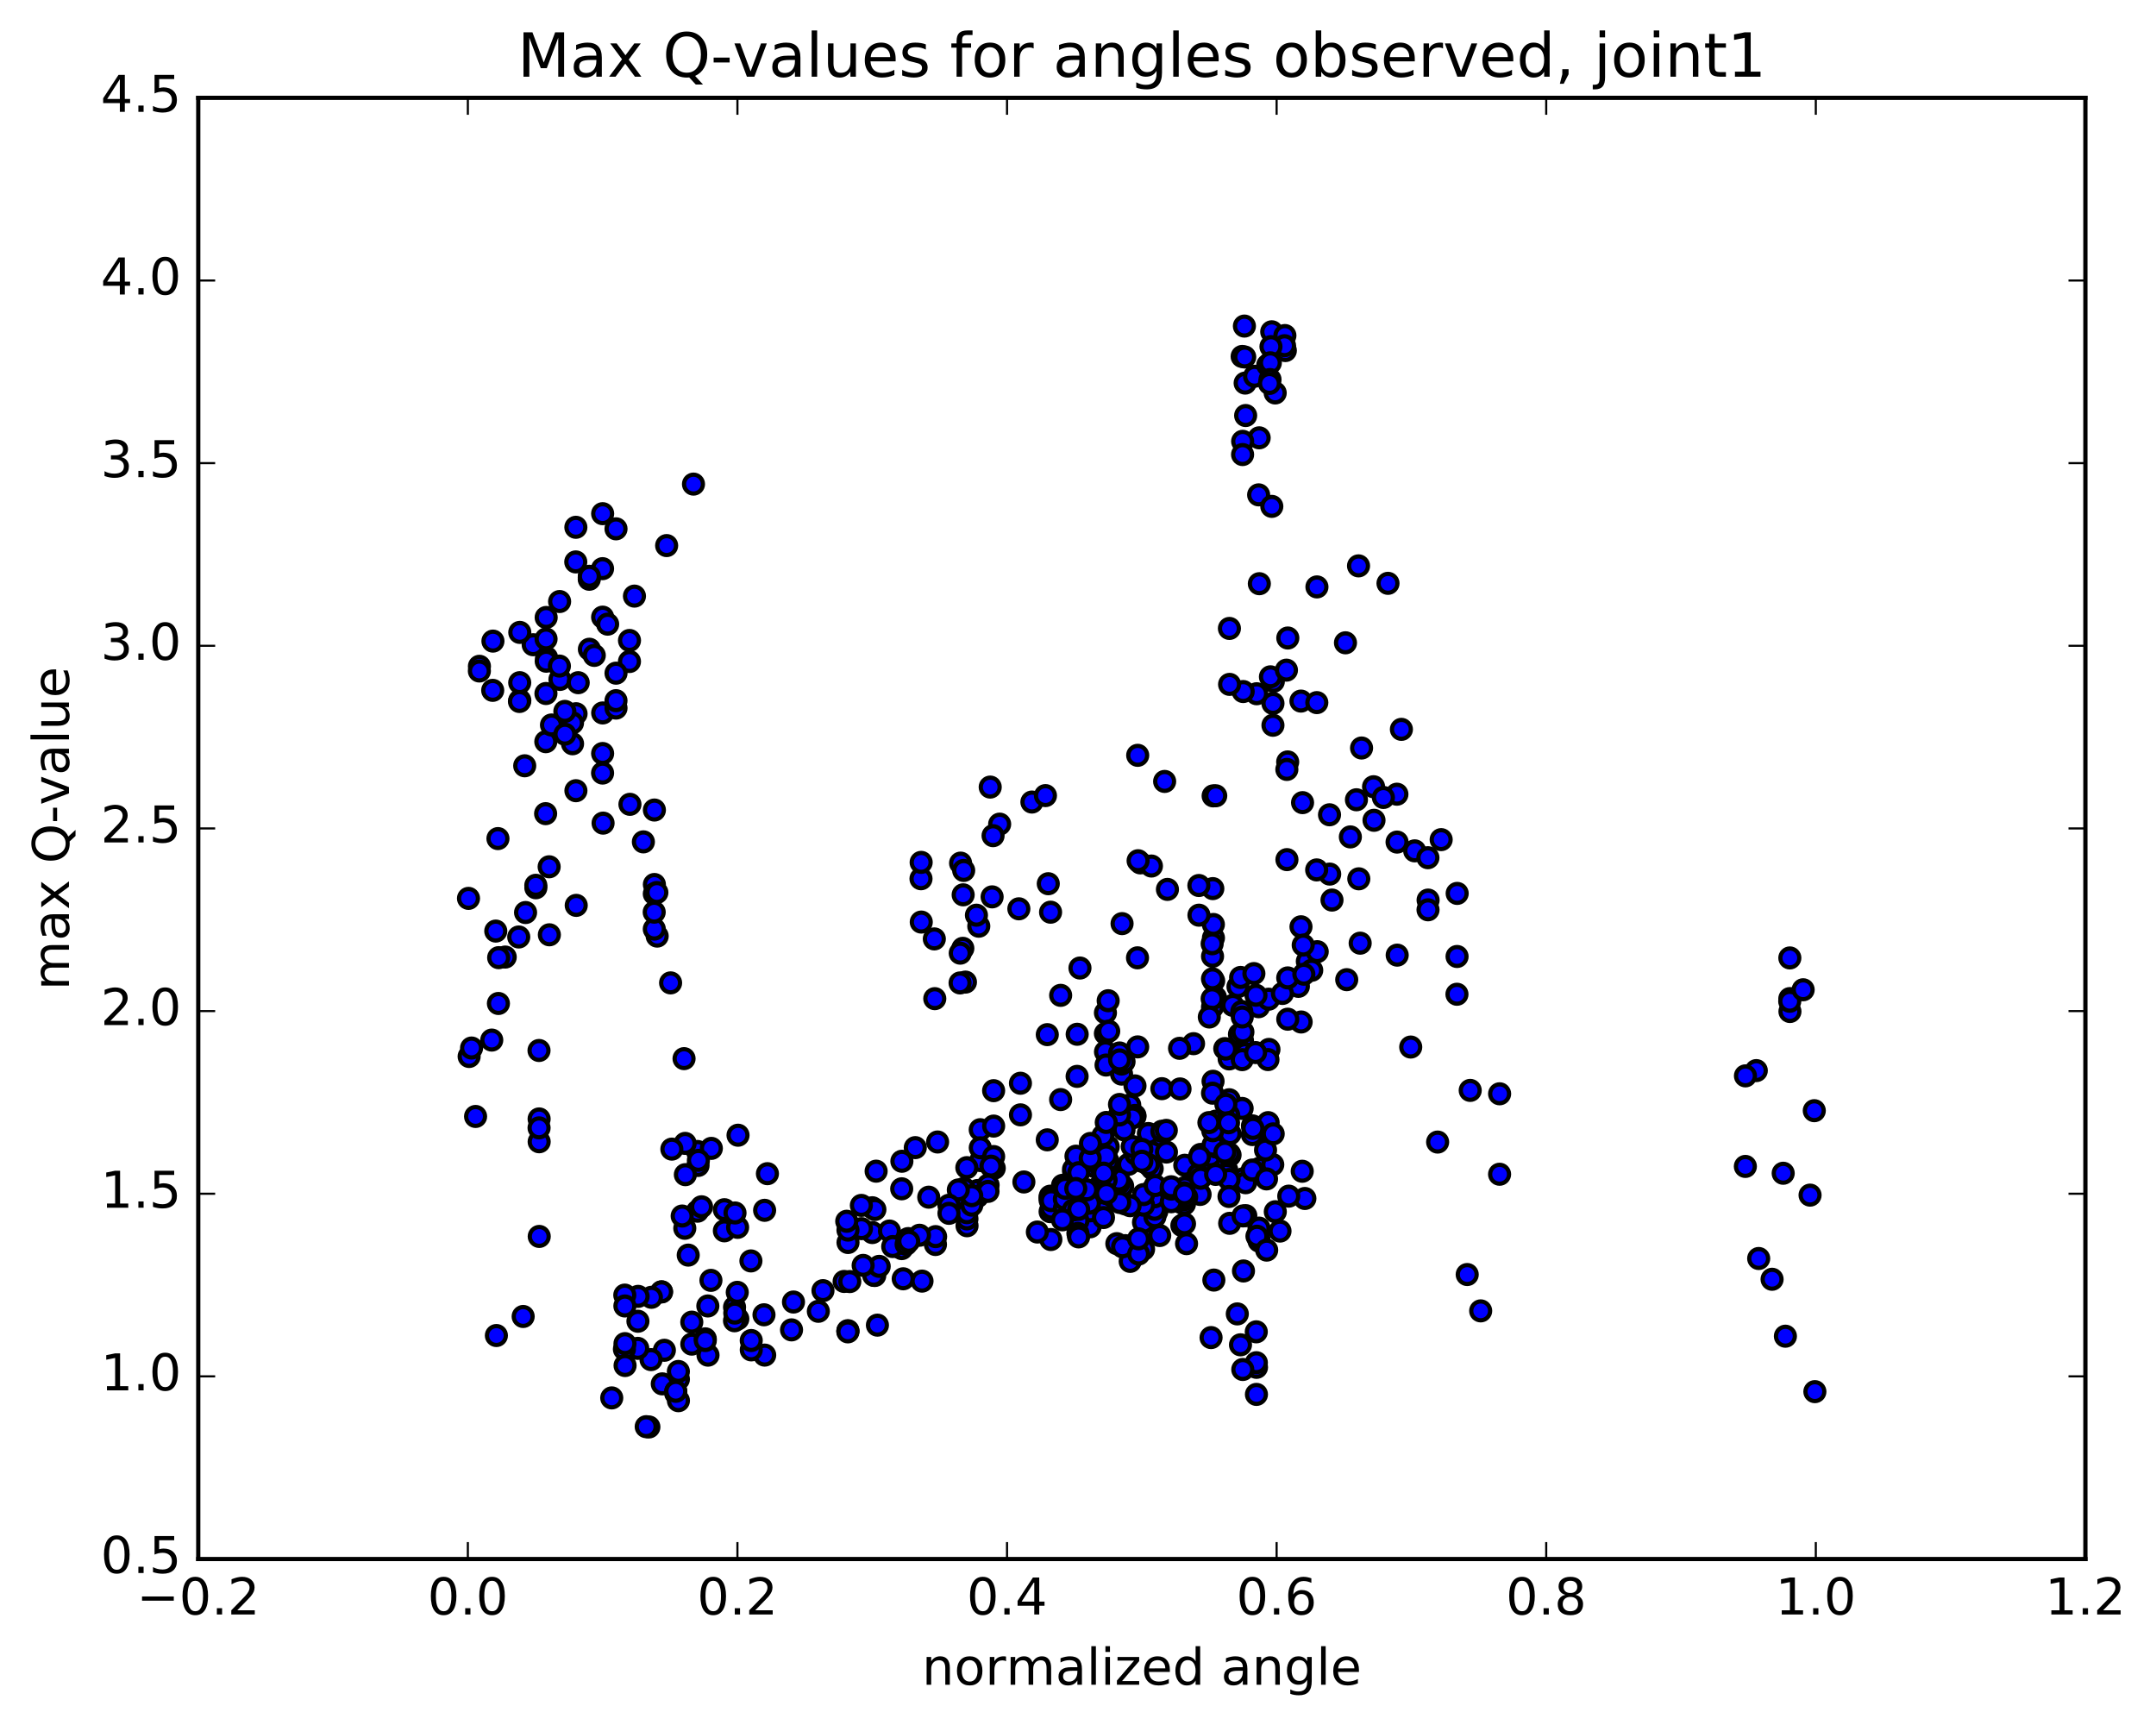 <?xml version="1.0" encoding="utf-8" standalone="no"?>
<!DOCTYPE svg PUBLIC "-//W3C//DTD SVG 1.1//EN"
  "http://www.w3.org/Graphics/SVG/1.1/DTD/svg11.dtd">
<!-- Created with matplotlib (http://matplotlib.org/) -->
<svg height="408pt" version="1.1" viewBox="0 0 510 408" width="510pt" xmlns="http://www.w3.org/2000/svg" xmlns:xlink="http://www.w3.org/1999/xlink">
 <defs>
  <style type="text/css">
*{stroke-linecap:butt;stroke-linejoin:round;stroke-miterlimit:100000;}
  </style>
 </defs>
 <g id="figure_1">
  <g id="patch_1">
   <path d="M 0 408.169 
L 510.039 408.169 
L 510.039 0 
L 0 0 
z
" style="fill:#ffffff;"/>
  </g>
  <g id="axes_1">
   <g id="patch_2">
    <path d="M 46.898 368.742 
L 493.298 368.742 
L 493.298 23.142 
L 46.898 23.142 
z
" style="fill:#ffffff;"/>
   </g>
   <g id="PathCollection_1">
    <defs>
     <path d="M 0 2.236 
C 0.593 2.236 1.162 2 1.581 1.581 
C 2 1.162 2.236 0.593 2.236 0 
C 2.236 -0.593 2 -1.162 1.581 -1.581 
C 1.162 -2 0.593 -2.236 0 -2.236 
C -0.593 -2.236 -1.162 -2 -1.581 -1.581 
C -2 -1.162 -2.236 -0.593 -2.236 0 
C -2.236 0.593 -2 1.162 -1.581 1.581 
C -1.162 2 -0.593 2.236 0 2.236 
z
" id="m4a7d449add" style="stroke:#000000;"/>
    </defs>
    <g clip-path="url(#pc52626c7ec)">
     <use style="fill:#0000ff;stroke:#000000;" x="236.468" xlink:href="#m4a7d449add" y="194.926"/>
     <use style="fill:#0000ff;stroke:#000000;" x="270.106" xlink:href="#m4a7d449add" y="271.845"/>
     <use style="fill:#0000ff;stroke:#000000;" x="266.94" xlink:href="#m4a7d449add" y="275.388"/>
     <use style="fill:#0000ff;stroke:#000000;" x="260.589" xlink:href="#m4a7d449add" y="281.142"/>
     <use style="fill:#0000ff;stroke:#000000;" x="257.405" xlink:href="#m4a7d449add" y="289.537"/>
     <use style="fill:#0000ff;stroke:#000000;" x="260.553" xlink:href="#m4a7d449add" y="286.559"/>
     <use style="fill:#0000ff;stroke:#000000;" x="261.176" xlink:href="#m4a7d449add" y="277.015"/>
     <use style="fill:#0000ff;stroke:#000000;" x="257.982" xlink:href="#m4a7d449add" y="272.74"/>
     <use style="fill:#0000ff;stroke:#000000;" x="254.793" xlink:href="#m4a7d449add" y="280.942"/>
     <use style="fill:#0000ff;stroke:#000000;" x="251.616" xlink:href="#m4a7d449add" y="281.284"/>
     <use style="fill:#0000ff;stroke:#000000;" x="248.427" xlink:href="#m4a7d449add" y="282.922"/>
     <use style="fill:#0000ff;stroke:#000000;" x="248.403" xlink:href="#m4a7d449add" y="283.887"/>
     <use style="fill:#0000ff;stroke:#000000;" x="248.401" xlink:href="#m4a7d449add" y="286.58"/>
     <use style="fill:#0000ff;stroke:#000000;" x="248.385" xlink:href="#m4a7d449add" y="283.287"/>
     <use style="fill:#0000ff;stroke:#000000;" x="254.71" xlink:href="#m4a7d449add" y="283.662"/>
     <use style="fill:#0000ff;stroke:#000000;" x="257.866" xlink:href="#m4a7d449add" y="290.168"/>
     <use style="fill:#0000ff;stroke:#000000;" x="257.86" xlink:href="#m4a7d449add" y="286.389"/>
     <use style="fill:#0000ff;stroke:#000000;" x="261.029" xlink:href="#m4a7d449add" y="287.975"/>
     <use style="fill:#0000ff;stroke:#000000;" x="264.187" xlink:href="#m4a7d449add" y="294.151"/>
     <use style="fill:#0000ff;stroke:#000000;" x="267.345" xlink:href="#m4a7d449add" y="298.344"/>
     <use style="fill:#0000ff;stroke:#000000;" x="270.511" xlink:href="#m4a7d449add" y="295.473"/>
     <use style="fill:#0000ff;stroke:#000000;" x="270.497" xlink:href="#m4a7d449add" y="289.114"/>
     <use style="fill:#0000ff;stroke:#000000;" x="273.643" xlink:href="#m4a7d449add" y="286.518"/>
     <use style="fill:#0000ff;stroke:#000000;" x="276.802" xlink:href="#m4a7d449add" y="282.433"/>
     <use style="fill:#0000ff;stroke:#000000;" x="273.609" xlink:href="#m4a7d449add" y="268.892"/>
     <use style="fill:#0000ff;stroke:#000000;" x="267.239" xlink:href="#m4a7d449add" y="261.353"/>
     <use style="fill:#0000ff;stroke:#000000;" x="261.505" xlink:href="#m4a7d449add" y="272.411"/>
     <use style="fill:#0000ff;stroke:#000000;" x="255.144" xlink:href="#m4a7d449add" y="283.459"/>
     <use style="fill:#0000ff;stroke:#000000;" x="251.954" xlink:href="#m4a7d449add" y="283.85"/>
     <use style="fill:#0000ff;stroke:#000000;" x="251.933" xlink:href="#m4a7d449add" y="288.104"/>
     <use style="fill:#0000ff;stroke:#000000;" x="251.92" xlink:href="#m4a7d449add" y="284.688"/>
     <use style="fill:#0000ff;stroke:#000000;" x="255.066" xlink:href="#m4a7d449add" y="280.911"/>
     <use style="fill:#0000ff;stroke:#000000;" x="255.044" xlink:href="#m4a7d449add" y="282.089"/>
     <use style="fill:#0000ff;stroke:#000000;" x="248.683" xlink:href="#m4a7d449add" y="285.754"/>
     <use style="fill:#0000ff;stroke:#000000;" x="248.661" xlink:href="#m4a7d449add" y="283.979"/>
     <use style="fill:#0000ff;stroke:#000000;" x="254.991" xlink:href="#m4a7d449add" y="288.753"/>
     <use style="fill:#0000ff;stroke:#000000;" x="254.976" xlink:href="#m4a7d449add" y="291.715"/>
     <use style="fill:#0000ff;stroke:#000000;" x="251.792" xlink:href="#m4a7d449add" y="285.784"/>
     <use style="fill:#0000ff;stroke:#000000;" x="251.773" xlink:href="#m4a7d449add" y="283.611"/>
     <use style="fill:#0000ff;stroke:#000000;" x="248.581" xlink:href="#m4a7d449add" y="293.174"/>
     <use style="fill:#0000ff;stroke:#000000;" x="245.387" xlink:href="#m4a7d449add" y="291.401"/>
     <use style="fill:#0000ff;stroke:#000000;" x="242.198" xlink:href="#m4a7d449add" y="279.562"/>
     <use style="fill:#0000ff;stroke:#000000;" x="235.192" xlink:href="#m4a7d449add" y="276.302"/>
     <use style="fill:#0000ff;stroke:#000000;" x="231.992" xlink:href="#m4a7d449add" y="274.507"/>
     <use style="fill:#0000ff;stroke:#000000;" x="228.793" xlink:href="#m4a7d449add" y="281.797"/>
     <use style="fill:#0000ff;stroke:#000000;" x="228.765" xlink:href="#m4a7d449add" y="285.66"/>
     <use style="fill:#0000ff;stroke:#000000;" x="228.751" xlink:href="#m4a7d449add" y="289.917"/>
     <use style="fill:#0000ff;stroke:#000000;" x="228.728" xlink:href="#m4a7d449add" y="288.29"/>
     <use style="fill:#0000ff;stroke:#000000;" x="228.718" xlink:href="#m4a7d449add" y="286.839"/>
     <use style="fill:#0000ff;stroke:#000000;" x="228.703" xlink:href="#m4a7d449add" y="276.172"/>
     <use style="fill:#0000ff;stroke:#000000;" x="231.872" xlink:href="#m4a7d449add" y="267.197"/>
     <use style="fill:#0000ff;stroke:#000000;" x="235.041" xlink:href="#m4a7d449add" y="257.97"/>
     <use style="fill:#0000ff;stroke:#000000;" x="241.386" xlink:href="#m4a7d449add" y="256.211"/>
     <use style="fill:#0000ff;stroke:#000000;" x="247.729" xlink:href="#m4a7d449add" y="269.595"/>
     <use style="fill:#0000ff;stroke:#000000;" x="250.892" xlink:href="#m4a7d449add" y="260.073"/>
     <use style="fill:#0000ff;stroke:#000000;" x="250.897" xlink:href="#m4a7d449add" y="235.419"/>
     <use style="fill:#0000ff;stroke:#000000;" x="247.735" xlink:href="#m4a7d449add" y="244.714"/>
     <use style="fill:#0000ff;stroke:#000000;" x="241.393" xlink:href="#m4a7d449add" y="263.687"/>
     <use style="fill:#0000ff;stroke:#000000;" x="235.048" xlink:href="#m4a7d449add" y="266.342"/>
     <use style="fill:#0000ff;stroke:#000000;" x="231.884" xlink:href="#m4a7d449add" y="271.478"/>
     <use style="fill:#0000ff;stroke:#000000;" x="235.046" xlink:href="#m4a7d449add" y="273.551"/>
     <use style="fill:#0000ff;stroke:#000000;" x="234.413" xlink:href="#m4a7d449add" y="275.818"/>
     <use style="fill:#0000ff;stroke:#000000;" x="231.236" xlink:href="#m4a7d449add" y="281.579"/>
     <use style="fill:#0000ff;stroke:#000000;" x="231.227" xlink:href="#m4a7d449add" y="283.006"/>
     <use style="fill:#0000ff;stroke:#000000;" x="228.055" xlink:href="#m4a7d449add" y="282.85"/>
     <use style="fill:#0000ff;stroke:#000000;" x="228.034" xlink:href="#m4a7d449add" y="281.097"/>
     <use style="fill:#0000ff;stroke:#000000;" x="233.735" xlink:href="#m4a7d449add" y="280.295"/>
     <use style="fill:#0000ff;stroke:#000000;" x="233.715" xlink:href="#m4a7d449add" y="281.789"/>
     <use style="fill:#0000ff;stroke:#000000;" x="229.882" xlink:href="#m4a7d449add" y="285.046"/>
     <use style="fill:#0000ff;stroke:#000000;" x="229.869" xlink:href="#m4a7d449add" y="282.805"/>
     <use style="fill:#0000ff;stroke:#000000;" x="226.687" xlink:href="#m4a7d449add" y="281.448"/>
     <use style="fill:#0000ff;stroke:#000000;" x="219.695" xlink:href="#m4a7d449add" y="283.159"/>
     <use style="fill:#0000ff;stroke:#000000;" x="216.51" xlink:href="#m4a7d449add" y="271.438"/>
     <use style="fill:#0000ff;stroke:#000000;" x="213.341" xlink:href="#m4a7d449add" y="274.661"/>
     <use style="fill:#0000ff;stroke:#000000;" x="206.349" xlink:href="#m4a7d449add" y="285.658"/>
     <use style="fill:#0000ff;stroke:#000000;" x="206.343" xlink:href="#m4a7d449add" y="291.525"/>
     <use style="fill:#0000ff;stroke:#000000;" x="213.305" xlink:href="#m4a7d449add" y="295.324"/>
     <use style="fill:#0000ff;stroke:#000000;" x="213.297" xlink:href="#m4a7d449add" y="281.177"/>
     <use style="fill:#0000ff;stroke:#000000;" x="206.954" xlink:href="#m4a7d449add" y="286.073"/>
     <use style="fill:#0000ff;stroke:#000000;" x="203.773" xlink:href="#m4a7d449add" y="290.603"/>
     <use style="fill:#0000ff;stroke:#000000;" x="200.597" xlink:href="#m4a7d449add" y="293.879"/>
     <use style="fill:#0000ff;stroke:#000000;" x="200.587" xlink:href="#m4a7d449add" y="290.949"/>
     <use style="fill:#0000ff;stroke:#000000;" x="203.755" xlink:href="#m4a7d449add" y="285.103"/>
     <use style="fill:#0000ff;stroke:#000000;" x="206.923" xlink:href="#m4a7d449add" y="301.684"/>
     <use style="fill:#0000ff;stroke:#000000;" x="207.553" xlink:href="#m4a7d449add" y="313.425"/>
     <use style="fill:#0000ff;stroke:#000000;" x="200.57" xlink:href="#m4a7d449add" y="314.815"/>
     <use style="fill:#0000ff;stroke:#000000;" x="200.567" xlink:href="#m4a7d449add" y="314.735"/>
     <use style="fill:#0000ff;stroke:#000000;" x="200.563" xlink:href="#m4a7d449add" y="315.014"/>
     <use style="fill:#0000ff;stroke:#000000;" x="193.581" xlink:href="#m4a7d449add" y="310.15"/>
     <use style="fill:#0000ff;stroke:#000000;" x="187.236" xlink:href="#m4a7d449add" y="314.544"/>
     <use style="fill:#0000ff;stroke:#000000;" x="180.888" xlink:href="#m4a7d449add" y="320.51"/>
     <use style="fill:#0000ff;stroke:#000000;" x="177.71" xlink:href="#m4a7d449add" y="319.275"/>
     <use style="fill:#0000ff;stroke:#000000;" x="177.705" xlink:href="#m4a7d449add" y="317.06"/>
     <use style="fill:#0000ff;stroke:#000000;" x="174.528" xlink:href="#m4a7d449add" y="311.941"/>
     <use style="fill:#0000ff;stroke:#000000;" x="171.353" xlink:href="#m4a7d449add" y="286.119"/>
     <use style="fill:#0000ff;stroke:#000000;" x="171.35" xlink:href="#m4a7d449add" y="291.118"/>
     <use style="fill:#0000ff;stroke:#000000;" x="168.171" xlink:href="#m4a7d449add" y="302.833"/>
     <use style="fill:#0000ff;stroke:#000000;" x="164.992" xlink:href="#m4a7d449add" y="286.475"/>
     <use style="fill:#0000ff;stroke:#000000;" x="164.986" xlink:href="#m4a7d449add" y="272.347"/>
     <use style="fill:#0000ff;stroke:#000000;" x="161.812" xlink:href="#m4a7d449add" y="250.389"/>
     <use style="fill:#0000ff;stroke:#000000;" x="158.629" xlink:href="#m4a7d449add" y="232.473"/>
     <use style="fill:#0000ff;stroke:#000000;" x="155.453" xlink:href="#m4a7d449add" y="221.407"/>
     <use style="fill:#0000ff;stroke:#000000;" x="154.798" xlink:href="#m4a7d449add" y="191.589"/>
     <use style="fill:#0000ff;stroke:#000000;" x="154.798" xlink:href="#m4a7d449add" y="209.201"/>
     <use style="fill:#0000ff;stroke:#000000;" x="154.779" xlink:href="#m4a7d449add" y="211.412"/>
     <use style="fill:#0000ff;stroke:#000000;" x="154.774" xlink:href="#m4a7d449add" y="219.747"/>
     <use style="fill:#0000ff;stroke:#000000;" x="154.752" xlink:href="#m4a7d449add" y="215.746"/>
     <use style="fill:#0000ff;stroke:#000000;" x="155.382" xlink:href="#m4a7d449add" y="211.099"/>
     <use style="fill:#0000ff;stroke:#000000;" x="152.191" xlink:href="#m4a7d449add" y="199.12"/>
     <use style="fill:#0000ff;stroke:#000000;" x="149.01" xlink:href="#m4a7d449add" y="190.24"/>
     <use style="fill:#0000ff;stroke:#000000;" x="142.658" xlink:href="#m4a7d449add" y="194.687"/>
     <use style="fill:#0000ff;stroke:#000000;" x="136.306" xlink:href="#m4a7d449add" y="214.142"/>
     <use style="fill:#0000ff;stroke:#000000;" x="129.951" xlink:href="#m4a7d449add" y="221.099"/>
     <use style="fill:#0000ff;stroke:#000000;" x="126.756" xlink:href="#m4a7d449add" y="209.973"/>
     <use style="fill:#0000ff;stroke:#000000;" x="126.748" xlink:href="#m4a7d449add" y="209.395"/>
     <use style="fill:#0000ff;stroke:#000000;" x="129.902" xlink:href="#m4a7d449add" y="205.014"/>
     <use style="fill:#0000ff;stroke:#000000;" x="136.233" xlink:href="#m4a7d449add" y="187.018"/>
     <use style="fill:#0000ff;stroke:#000000;" x="142.563" xlink:href="#m4a7d449add" y="168.628"/>
     <use style="fill:#0000ff;stroke:#000000;" x="148.901" xlink:href="#m4a7d449add" y="156.462"/>
     <use style="fill:#0000ff;stroke:#000000;" x="148.907" xlink:href="#m4a7d449add" y="151.482"/>
     <use style="fill:#0000ff;stroke:#000000;" x="145.72" xlink:href="#m4a7d449add" y="159.219"/>
     <use style="fill:#0000ff;stroke:#000000;" x="145.717" xlink:href="#m4a7d449add" y="167.478"/>
     <use style="fill:#0000ff;stroke:#000000;" x="142.551" xlink:href="#m4a7d449add" y="178.219"/>
     <use style="fill:#0000ff;stroke:#000000;" x="142.538" xlink:href="#m4a7d449add" y="182.845"/>
     <use style="fill:#0000ff;stroke:#000000;" x="145.713" xlink:href="#m4a7d449add" y="165.722"/>
     <use style="fill:#0000ff;stroke:#000000;" x="142.552" xlink:href="#m4a7d449add" y="145.966"/>
     <use style="fill:#0000ff;stroke:#000000;" x="142.532" xlink:href="#m4a7d449add" y="134.5"/>
     <use style="fill:#0000ff;stroke:#000000;" x="145.717" xlink:href="#m4a7d449add" y="125.078"/>
     <use style="fill:#0000ff;stroke:#000000;" x="142.555" xlink:href="#m4a7d449add" y="121.494"/>
     <use style="fill:#0000ff;stroke:#000000;" x="136.22" xlink:href="#m4a7d449add" y="124.716"/>
     <use style="fill:#0000ff;stroke:#000000;" x="136.197" xlink:href="#m4a7d449add" y="132.907"/>
     <use style="fill:#0000ff;stroke:#000000;" x="139.388" xlink:href="#m4a7d449add" y="137.007"/>
     <use style="fill:#0000ff;stroke:#000000;" x="139.392" xlink:href="#m4a7d449add" y="136.567"/>
     <use style="fill:#0000ff;stroke:#000000;" x="139.408" xlink:href="#m4a7d449add" y="136.306"/>
     <use style="fill:#0000ff;stroke:#000000;" x="139.42" xlink:href="#m4a7d449add" y="153.56"/>
     <use style="fill:#0000ff;stroke:#000000;" x="136.266" xlink:href="#m4a7d449add" y="168.81"/>
     <use style="fill:#0000ff;stroke:#000000;" x="132.456" xlink:href="#m4a7d449add" y="160.697"/>
     <use style="fill:#0000ff;stroke:#000000;" x="129.303" xlink:href="#m4a7d449add" y="155.556"/>
     <use style="fill:#0000ff;stroke:#000000;" x="122.963" xlink:href="#m4a7d449add" y="165.668"/>
     <use style="fill:#0000ff;stroke:#000000;" x="122.939" xlink:href="#m4a7d449add" y="161.466"/>
     <use style="fill:#0000ff;stroke:#000000;" x="126.125" xlink:href="#m4a7d449add" y="152.494"/>
     <use style="fill:#0000ff;stroke:#000000;" x="122.956" xlink:href="#m4a7d449add" y="149.575"/>
     <use style="fill:#0000ff;stroke:#000000;" x="116.604" xlink:href="#m4a7d449add" y="151.635"/>
     <use style="fill:#0000ff;stroke:#000000;" x="113.41" xlink:href="#m4a7d449add" y="157.594"/>
     <use style="fill:#0000ff;stroke:#000000;" x="113.396" xlink:href="#m4a7d449add" y="158.703"/>
     <use style="fill:#0000ff;stroke:#000000;" x="116.549" xlink:href="#m4a7d449add" y="163.282"/>
     <use style="fill:#0000ff;stroke:#000000;" x="122.879" xlink:href="#m4a7d449add" y="165.914"/>
     <use style="fill:#0000ff;stroke:#000000;" x="129.207" xlink:href="#m4a7d449add" y="156.389"/>
     <use style="fill:#0000ff;stroke:#000000;" x="132.375" xlink:href="#m4a7d449add" y="142.274"/>
     <use style="fill:#0000ff;stroke:#000000;" x="129.198" xlink:href="#m4a7d449add" y="146.047"/>
     <use style="fill:#0000ff;stroke:#000000;" x="129.169" xlink:href="#m4a7d449add" y="151.131"/>
     <use style="fill:#0000ff;stroke:#000000;" x="132.325" xlink:href="#m4a7d449add" y="157.538"/>
     <use style="fill:#0000ff;stroke:#000000;" x="129.142" xlink:href="#m4a7d449add" y="164.031"/>
     <use style="fill:#0000ff;stroke:#000000;" x="129.111" xlink:href="#m4a7d449add" y="175.424"/>
     <use style="fill:#0000ff;stroke:#000000;" x="135.437" xlink:href="#m4a7d449add" y="175.914"/>
     <use style="fill:#0000ff;stroke:#000000;" x="135.424" xlink:href="#m4a7d449add" y="170.986"/>
     <use style="fill:#0000ff;stroke:#000000;" x="129.066" xlink:href="#m4a7d449add" y="192.445"/>
     <use style="fill:#0000ff;stroke:#000000;" x="122.709" xlink:href="#m4a7d449add" y="221.617"/>
     <use style="fill:#0000ff;stroke:#000000;" x="119.51" xlink:href="#m4a7d449add" y="226.364"/>
     <use style="fill:#0000ff;stroke:#000000;" x="116.324" xlink:href="#m4a7d449add" y="246"/>
     <use style="fill:#0000ff;stroke:#000000;" x="112.498" xlink:href="#m4a7d449add" y="264.065"/>
     <use style="fill:#0000ff;stroke:#000000;" x="428.169" xlink:href="#m4a7d449add" y="282.673"/>
     <use style="fill:#0000ff;stroke:#000000;" x="421.814" xlink:href="#m4a7d449add" y="277.499"/>
     <use style="fill:#0000ff;stroke:#000000;" x="415.45" xlink:href="#m4a7d449add" y="253.219"/>
     <use style="fill:#0000ff;stroke:#000000;" x="412.885" xlink:href="#m4a7d449add" y="254.465"/>
     <use style="fill:#0000ff;stroke:#000000;" x="412.864" xlink:href="#m4a7d449add" y="275.883"/>
     <use style="fill:#0000ff;stroke:#000000;" x="416.017" xlink:href="#m4a7d449add" y="297.662"/>
     <use style="fill:#0000ff;stroke:#000000;" x="419.184" xlink:href="#m4a7d449add" y="302.574"/>
     <use style="fill:#0000ff;stroke:#000000;" x="422.336" xlink:href="#m4a7d449add" y="316.039"/>
     <use style="fill:#0000ff;stroke:#000000;" x="429.308" xlink:href="#m4a7d449add" y="329.153"/>
     <use style="fill:#0000ff;stroke:#000000;" x="117.421" xlink:href="#m4a7d449add" y="315.881"/>
     <use style="fill:#0000ff;stroke:#000000;" x="123.755" xlink:href="#m4a7d449add" y="311.375"/>
     <use style="fill:#0000ff;stroke:#000000;" x="127.556" xlink:href="#m4a7d449add" y="292.442"/>
     <use style="fill:#0000ff;stroke:#000000;" x="127.541" xlink:href="#m4a7d449add" y="270.049"/>
     <use style="fill:#0000ff;stroke:#000000;" x="127.529" xlink:href="#m4a7d449add" y="264.651"/>
     <use style="fill:#0000ff;stroke:#000000;" x="127.516" xlink:href="#m4a7d449add" y="266.767"/>
     <use style="fill:#0000ff;stroke:#000000;" x="127.503" xlink:href="#m4a7d449add" y="248.462"/>
     <use style="fill:#0000ff;stroke:#000000;" x="124.322" xlink:href="#m4a7d449add" y="215.833"/>
     <use style="fill:#0000ff;stroke:#000000;" x="117.961" xlink:href="#m4a7d449add" y="226.507"/>
     <use style="fill:#0000ff;stroke:#000000;" x="110.974" xlink:href="#m4a7d449add" y="249.879"/>
     <use style="fill:#0000ff;stroke:#000000;" x="429.168" xlink:href="#m4a7d449add" y="262.702"/>
     <use style="fill:#0000ff;stroke:#000000;" x="117.274" xlink:href="#m4a7d449add" y="220.22"/>
     <use style="fill:#0000ff;stroke:#000000;" x="117.9" xlink:href="#m4a7d449add" y="237.343"/>
     <use style="fill:#0000ff;stroke:#000000;" x="111.547" xlink:href="#m4a7d449add" y="247.88"/>
     <use style="fill:#0000ff;stroke:#000000;" x="423.41" xlink:href="#m4a7d449add" y="239.242"/>
     <use style="fill:#0000ff;stroke:#000000;" x="423.385" xlink:href="#m4a7d449add" y="226.572"/>
     <use style="fill:#0000ff;stroke:#000000;" x="423.387" xlink:href="#m4a7d449add" y="236.189"/>
     <use style="fill:#0000ff;stroke:#000000;" x="423.359" xlink:href="#m4a7d449add" y="236.826"/>
     <use style="fill:#0000ff;stroke:#000000;" x="426.533" xlink:href="#m4a7d449add" y="234.1"/>
     <use style="fill:#0000ff;stroke:#000000;" x="110.823" xlink:href="#m4a7d449add" y="212.487"/>
     <use style="fill:#0000ff;stroke:#000000;" x="117.79" xlink:href="#m4a7d449add" y="198.344"/>
     <use style="fill:#0000ff;stroke:#000000;" x="124.12" xlink:href="#m4a7d449add" y="181.124"/>
     <use style="fill:#0000ff;stroke:#000000;" x="130.452" xlink:href="#m4a7d449add" y="171.475"/>
     <use style="fill:#0000ff;stroke:#000000;" x="133.628" xlink:href="#m4a7d449add" y="173.647"/>
     <use style="fill:#0000ff;stroke:#000000;" x="133.615" xlink:href="#m4a7d449add" y="168.261"/>
     <use style="fill:#0000ff;stroke:#000000;" x="136.774" xlink:href="#m4a7d449add" y="161.47"/>
     <use style="fill:#0000ff;stroke:#000000;" x="140.577" xlink:href="#m4a7d449add" y="155.014"/>
     <use style="fill:#0000ff;stroke:#000000;" x="143.737" xlink:href="#m4a7d449add" y="147.625"/>
     <use style="fill:#0000ff;stroke:#000000;" x="150.08" xlink:href="#m4a7d449add" y="140.992"/>
     <use style="fill:#0000ff;stroke:#000000;" x="157.694" xlink:href="#m4a7d449add" y="129.042"/>
     <use style="fill:#0000ff;stroke:#000000;" x="164.043" xlink:href="#m4a7d449add" y="114.501"/>
     <use style="fill:#0000ff;stroke:#000000;" x="270.106" xlink:href="#m4a7d449add" y="271.845"/>
     <use style="fill:#0000ff;stroke:#000000;" x="273.278" xlink:href="#m4a7d449add" y="270.952"/>
     <use style="fill:#0000ff;stroke:#000000;" x="280.255" xlink:href="#m4a7d449add" y="275.609"/>
     <use style="fill:#0000ff;stroke:#000000;" x="283.423" xlink:href="#m4a7d449add" y="277.803"/>
     <use style="fill:#0000ff;stroke:#000000;" x="280.238" xlink:href="#m4a7d449add" y="280.908"/>
     <use style="fill:#0000ff;stroke:#000000;" x="279.572" xlink:href="#m4a7d449add" y="289.859"/>
     <use style="fill:#0000ff;stroke:#000000;" x="280.195" xlink:href="#m4a7d449add" y="289.459"/>
     <use style="fill:#0000ff;stroke:#000000;" x="279.543" xlink:href="#m4a7d449add" y="284.484"/>
     <use style="fill:#0000ff;stroke:#000000;" x="280.178" xlink:href="#m4a7d449add" y="284.788"/>
     <use style="fill:#0000ff;stroke:#000000;" x="273.189" xlink:href="#m4a7d449add" y="281.913"/>
     <use style="fill:#0000ff;stroke:#000000;" x="272.554" xlink:href="#m4a7d449add" y="276.414"/>
     <use style="fill:#0000ff;stroke:#000000;" x="273.189" xlink:href="#m4a7d449add" y="287.788"/>
     <use style="fill:#0000ff;stroke:#000000;" x="266.201" xlink:href="#m4a7d449add" y="284.77"/>
     <use style="fill:#0000ff;stroke:#000000;" x="265.565" xlink:href="#m4a7d449add" y="280.545"/>
     <use style="fill:#0000ff;stroke:#000000;" x="266.198" xlink:href="#m4a7d449add" y="294.619"/>
     <use style="fill:#0000ff;stroke:#000000;" x="265.547" xlink:href="#m4a7d449add" y="294.91"/>
     <use style="fill:#0000ff;stroke:#000000;" x="269.346" xlink:href="#m4a7d449add" y="296.612"/>
     <use style="fill:#0000ff;stroke:#000000;" x="269.327" xlink:href="#m4a7d449add" y="293.016"/>
     <use style="fill:#0000ff;stroke:#000000;" x="272.49" xlink:href="#m4a7d449add" y="281.618"/>
     <use style="fill:#0000ff;stroke:#000000;" x="272.486" xlink:href="#m4a7d449add" y="272.576"/>
     <use style="fill:#0000ff;stroke:#000000;" x="268.678" xlink:href="#m4a7d449add" y="273.005"/>
     <use style="fill:#0000ff;stroke:#000000;" x="271.844" xlink:href="#m4a7d449add" y="284.734"/>
     <use style="fill:#0000ff;stroke:#000000;" x="273.103" xlink:href="#m4a7d449add" y="286.026"/>
     <use style="fill:#0000ff;stroke:#000000;" x="273.089" xlink:href="#m4a7d449add" y="283.086"/>
     <use style="fill:#0000ff;stroke:#000000;" x="280.064" xlink:href="#m4a7d449add" y="283.777"/>
     <use style="fill:#0000ff;stroke:#000000;" x="283.881" xlink:href="#m4a7d449add" y="282.511"/>
     <use style="fill:#0000ff;stroke:#000000;" x="280.709" xlink:href="#m4a7d449add" y="283.128"/>
     <use style="fill:#0000ff;stroke:#000000;" x="276.899" xlink:href="#m4a7d449add" y="281.776"/>
     <use style="fill:#0000ff;stroke:#000000;" x="280.063" xlink:href="#m4a7d449add" y="282.121"/>
     <use style="fill:#0000ff;stroke:#000000;" x="280.678" xlink:href="#m4a7d449add" y="294.15"/>
     <use style="fill:#0000ff;stroke:#000000;" x="274.329" xlink:href="#m4a7d449add" y="292.228"/>
     <use style="fill:#0000ff;stroke:#000000;" x="270.514" xlink:href="#m4a7d449add" y="285.053"/>
     <use style="fill:#0000ff;stroke:#000000;" x="270.506" xlink:href="#m4a7d449add" y="282.547"/>
     <use style="fill:#0000ff;stroke:#000000;" x="267.328" xlink:href="#m4a7d449add" y="285.174"/>
     <use style="fill:#0000ff;stroke:#000000;" x="260.33" xlink:href="#m4a7d449add" y="280.344"/>
     <use style="fill:#0000ff;stroke:#000000;" x="253.971" xlink:href="#m4a7d449add" y="277.269"/>
     <use style="fill:#0000ff;stroke:#000000;" x="253.941" xlink:href="#m4a7d449add" y="276.548"/>
     <use style="fill:#0000ff;stroke:#000000;" x="257.731" xlink:href="#m4a7d449add" y="274.678"/>
     <use style="fill:#0000ff;stroke:#000000;" x="257.709" xlink:href="#m4a7d449add" y="281.544"/>
     <use style="fill:#0000ff;stroke:#000000;" x="257.702" xlink:href="#m4a7d449add" y="284.576"/>
     <use style="fill:#0000ff;stroke:#000000;" x="260.864" xlink:href="#m4a7d449add" y="281.392"/>
     <use style="fill:#0000ff;stroke:#000000;" x="264.672" xlink:href="#m4a7d449add" y="279.936"/>
     <use style="fill:#0000ff;stroke:#000000;" x="264.656" xlink:href="#m4a7d449add" y="279.108"/>
     <use style="fill:#0000ff;stroke:#000000;" x="267.823" xlink:href="#m4a7d449add" y="271.173"/>
     <use style="fill:#0000ff;stroke:#000000;" x="271.64" xlink:href="#m4a7d449add" y="268.1"/>
     <use style="fill:#0000ff;stroke:#000000;" x="271.633" xlink:href="#m4a7d449add" y="275.447"/>
     <use style="fill:#0000ff;stroke:#000000;" x="268.459" xlink:href="#m4a7d449add" y="263.819"/>
     <use style="fill:#0000ff;stroke:#000000;" x="261.484" xlink:href="#m4a7d449add" y="244.453"/>
     <use style="fill:#0000ff;stroke:#000000;" x="261.491" xlink:href="#m4a7d449add" y="239.559"/>
     <use style="fill:#0000ff;stroke:#000000;" x="265.306" xlink:href="#m4a7d449add" y="254.048"/>
     <use style="fill:#0000ff;stroke:#000000;" x="265.304" xlink:href="#m4a7d449add" y="250.093"/>
     <use style="fill:#0000ff;stroke:#000000;" x="262.139" xlink:href="#m4a7d449add" y="236.693"/>
     <use style="fill:#0000ff;stroke:#000000;" x="261.508" xlink:href="#m4a7d449add" y="248.78"/>
     <use style="fill:#0000ff;stroke:#000000;" x="268.482" xlink:href="#m4a7d449add" y="256.835"/>
     <use style="fill:#0000ff;stroke:#000000;" x="269.118" xlink:href="#m4a7d449add" y="247.611"/>
     <use style="fill:#0000ff;stroke:#000000;" x="265.317" xlink:href="#m4a7d449add" y="251.674"/>
     <use style="fill:#0000ff;stroke:#000000;" x="262.153" xlink:href="#m4a7d449add" y="271.226"/>
     <use style="fill:#0000ff;stroke:#000000;" x="258.971" xlink:href="#m4a7d449add" y="275.961"/>
     <use style="fill:#0000ff;stroke:#000000;" x="262.136" xlink:href="#m4a7d449add" y="276.005"/>
     <use style="fill:#0000ff;stroke:#000000;" x="268.48" xlink:href="#m4a7d449add" y="264.077"/>
     <use style="fill:#0000ff;stroke:#000000;" x="274.836" xlink:href="#m4a7d449add" y="257.493"/>
     <use style="fill:#0000ff;stroke:#000000;" x="274.836" xlink:href="#m4a7d449add" y="267.564"/>
     <use style="fill:#0000ff;stroke:#000000;" x="267.862" xlink:href="#m4a7d449add" y="264.41"/>
     <use style="fill:#0000ff;stroke:#000000;" x="260.889" xlink:href="#m4a7d449add" y="268.636"/>
     <use style="fill:#0000ff;stroke:#000000;" x="260.252" xlink:href="#m4a7d449add" y="275.839"/>
     <use style="fill:#0000ff;stroke:#000000;" x="260.882" xlink:href="#m4a7d449add" y="279.324"/>
     <use style="fill:#0000ff;stroke:#000000;" x="257.073" xlink:href="#m4a7d449add" y="281.428"/>
     <use style="fill:#0000ff;stroke:#000000;" x="253.894" xlink:href="#m4a7d449add" y="286.182"/>
     <use style="fill:#0000ff;stroke:#000000;" x="251.346" xlink:href="#m4a7d449add" y="280.354"/>
     <use style="fill:#0000ff;stroke:#000000;" x="254.52" xlink:href="#m4a7d449add" y="273.462"/>
     <use style="fill:#0000ff;stroke:#000000;" x="255.162" xlink:href="#m4a7d449add" y="277.36"/>
     <use style="fill:#0000ff;stroke:#000000;" x="251.99" xlink:href="#m4a7d449add" y="281.061"/>
     <use style="fill:#0000ff;stroke:#000000;" x="255.154" xlink:href="#m4a7d449add" y="286.043"/>
     <use style="fill:#0000ff;stroke:#000000;" x="255.142" xlink:href="#m4a7d449add" y="292.554"/>
     <use style="fill:#0000ff;stroke:#000000;" x="251.316" xlink:href="#m4a7d449add" y="288.515"/>
     <use style="fill:#0000ff;stroke:#000000;" x="254.473" xlink:href="#m4a7d449add" y="281.098"/>
     <use style="fill:#0000ff;stroke:#000000;" x="262.084" xlink:href="#m4a7d449add" y="274.629"/>
     <use style="fill:#0000ff;stroke:#000000;" x="265.893" xlink:href="#m4a7d449add" y="267.232"/>
     <use style="fill:#0000ff;stroke:#000000;" x="265.896" xlink:href="#m4a7d449add" y="251.11"/>
     <use style="fill:#0000ff;stroke:#000000;" x="269.077" xlink:href="#m4a7d449add" y="226.545"/>
     <use style="fill:#0000ff;stroke:#000000;" x="269.738" xlink:href="#m4a7d449add" y="204.091"/>
     <use style="fill:#0000ff;stroke:#000000;" x="269.122" xlink:href="#m4a7d449add" y="178.65"/>
     <use style="fill:#0000ff;stroke:#000000;" x="275.495" xlink:href="#m4a7d449add" y="184.826"/>
     <use style="fill:#0000ff;stroke:#000000;" x="276.157" xlink:href="#m4a7d449add" y="210.364"/>
     <use style="fill:#0000ff;stroke:#000000;" x="272.368" xlink:href="#m4a7d449add" y="204.834"/>
     <use style="fill:#0000ff;stroke:#000000;" x="269.219" xlink:href="#m4a7d449add" y="203.581"/>
     <use style="fill:#0000ff;stroke:#000000;" x="265.424" xlink:href="#m4a7d449add" y="218.456"/>
     <use style="fill:#0000ff;stroke:#000000;" x="262.266" xlink:href="#m4a7d449add" y="243.896"/>
     <use style="fill:#0000ff;stroke:#000000;" x="261.635" xlink:href="#m4a7d449add" y="251.904"/>
     <use style="fill:#0000ff;stroke:#000000;" x="264.816" xlink:href="#m4a7d449add" y="263.719"/>
     <use style="fill:#0000ff;stroke:#000000;" x="261.647" xlink:href="#m4a7d449add" y="279.147"/>
     <use style="fill:#0000ff;stroke:#000000;" x="261.64" xlink:href="#m4a7d449add" y="273.384"/>
     <use style="fill:#0000ff;stroke:#000000;" x="264.816" xlink:href="#m4a7d449add" y="261.227"/>
     <use style="fill:#0000ff;stroke:#000000;" x="264.821" xlink:href="#m4a7d449add" y="249.913"/>
     <use style="fill:#0000ff;stroke:#000000;" x="264.833" xlink:href="#m4a7d449add" y="249.047"/>
     <use style="fill:#0000ff;stroke:#000000;" x="264.837" xlink:href="#m4a7d449add" y="250.693"/>
     <use style="fill:#0000ff;stroke:#000000;" x="261.685" xlink:href="#m4a7d449add" y="265.483"/>
     <use style="fill:#0000ff;stroke:#000000;" x="257.888" xlink:href="#m4a7d449add" y="273.95"/>
     <use style="fill:#0000ff;stroke:#000000;" x="261.074" xlink:href="#m4a7d449add" y="277.468"/>
     <use style="fill:#0000ff;stroke:#000000;" x="264.887" xlink:href="#m4a7d449add" y="284.412"/>
     <use style="fill:#0000ff;stroke:#000000;" x="261.734" xlink:href="#m4a7d449add" y="282.288"/>
     <use style="fill:#0000ff;stroke:#000000;" x="257.94" xlink:href="#m4a7d449add" y="270.445"/>
     <use style="fill:#0000ff;stroke:#000000;" x="254.789" xlink:href="#m4a7d449add" y="254.584"/>
     <use style="fill:#0000ff;stroke:#000000;" x="254.805" xlink:href="#m4a7d449add" y="244.627"/>
     <use style="fill:#0000ff;stroke:#000000;" x="255.465" xlink:href="#m4a7d449add" y="228.96"/>
     <use style="fill:#0000ff;stroke:#000000;" x="248.512" xlink:href="#m4a7d449add" y="215.754"/>
     <use style="fill:#0000ff;stroke:#000000;" x="244.097" xlink:href="#m4a7d449add" y="189.7"/>
     <use style="fill:#0000ff;stroke:#000000;" x="247.3" xlink:href="#m4a7d449add" y="188.177"/>
     <use style="fill:#0000ff;stroke:#000000;" x="247.969" xlink:href="#m4a7d449add" y="209.018"/>
     <use style="fill:#0000ff;stroke:#000000;" x="241.012" xlink:href="#m4a7d449add" y="214.953"/>
     <use style="fill:#0000ff;stroke:#000000;" x="234.686" xlink:href="#m4a7d449add" y="212.128"/>
     <use style="fill:#0000ff;stroke:#000000;" x="231.53" xlink:href="#m4a7d449add" y="219.067"/>
     <use style="fill:#0000ff;stroke:#000000;" x="228.374" xlink:href="#m4a7d449add" y="232.286"/>
     <use style="fill:#0000ff;stroke:#000000;" x="227.106" xlink:href="#m4a7d449add" y="232.485"/>
     <use style="fill:#0000ff;stroke:#000000;" x="227.757" xlink:href="#m4a7d449add" y="224.301"/>
     <use style="fill:#0000ff;stroke:#000000;" x="227.142" xlink:href="#m4a7d449add" y="225.441"/>
     <use style="fill:#0000ff;stroke:#000000;" x="230.975" xlink:href="#m4a7d449add" y="216.464"/>
     <use style="fill:#0000ff;stroke:#000000;" x="227.836" xlink:href="#m4a7d449add" y="211.644"/>
     <use style="fill:#0000ff;stroke:#000000;" x="227.224" xlink:href="#m4a7d449add" y="204.146"/>
     <use style="fill:#0000ff;stroke:#000000;" x="234.235" xlink:href="#m4a7d449add" y="186.162"/>
     <use style="fill:#0000ff;stroke:#000000;" x="234.911" xlink:href="#m4a7d449add" y="197.654"/>
     <use style="fill:#0000ff;stroke:#000000;" x="227.958" xlink:href="#m4a7d449add" y="205.881"/>
     <use style="fill:#0000ff;stroke:#000000;" x="221.015" xlink:href="#m4a7d449add" y="222.074"/>
     <use style="fill:#0000ff;stroke:#000000;" x="217.861" xlink:href="#m4a7d449add" y="207.84"/>
     <use style="fill:#0000ff;stroke:#000000;" x="217.898" xlink:href="#m4a7d449add" y="203.97"/>
     <use style="fill:#0000ff;stroke:#000000;" x="217.924" xlink:href="#m4a7d449add" y="218.088"/>
     <use style="fill:#0000ff;stroke:#000000;" x="221.121" xlink:href="#m4a7d449add" y="236.202"/>
     <use style="fill:#0000ff;stroke:#000000;" x="221.789" xlink:href="#m4a7d449add" y="270.105"/>
     <use style="fill:#0000ff;stroke:#000000;" x="214.831" xlink:href="#m4a7d449add" y="292.949"/>
     <use style="fill:#0000ff;stroke:#000000;" x="210.401" xlink:href="#m4a7d449add" y="291.165"/>
     <use style="fill:#0000ff;stroke:#000000;" x="207.249" xlink:href="#m4a7d449add" y="277.008"/>
     <use style="fill:#0000ff;stroke:#000000;" x="200.295" xlink:href="#m4a7d449add" y="288.853"/>
     <use style="fill:#0000ff;stroke:#000000;" x="199.676" xlink:href="#m4a7d449add" y="303.091"/>
     <use style="fill:#0000ff;stroke:#000000;" x="206.663" xlink:href="#m4a7d449add" y="301.641"/>
     <use style="fill:#0000ff;stroke:#000000;" x="213.656" xlink:href="#m4a7d449add" y="302.461"/>
     <use style="fill:#0000ff;stroke:#000000;" x="218.102" xlink:href="#m4a7d449add" y="303.012"/>
     <use style="fill:#0000ff;stroke:#000000;" x="221.28" xlink:href="#m4a7d449add" y="294.354"/>
     <use style="fill:#0000ff;stroke:#000000;" x="224.467" xlink:href="#m4a7d449add" y="285.071"/>
     <use style="fill:#0000ff;stroke:#000000;" x="224.479" xlink:href="#m4a7d449add" y="286.978"/>
     <use style="fill:#0000ff;stroke:#000000;" x="221.319" xlink:href="#m4a7d449add" y="292.486"/>
     <use style="fill:#0000ff;stroke:#000000;" x="217.512" xlink:href="#m4a7d449add" y="292.164"/>
     <use style="fill:#0000ff;stroke:#000000;" x="214.337" xlink:href="#m4a7d449add" y="293.49"/>
     <use style="fill:#0000ff;stroke:#000000;" x="211.167" xlink:href="#m4a7d449add" y="294.835"/>
     <use style="fill:#0000ff;stroke:#000000;" x="214.337" xlink:href="#m4a7d449add" y="294.307"/>
     <use style="fill:#0000ff;stroke:#000000;" x="214.957" xlink:href="#m4a7d449add" y="293.598"/>
     <use style="fill:#0000ff;stroke:#000000;" x="207.975" xlink:href="#m4a7d449add" y="299.522"/>
     <use style="fill:#0000ff;stroke:#000000;" x="204.175" xlink:href="#m4a7d449add" y="299.292"/>
     <use style="fill:#0000ff;stroke:#000000;" x="201.014" xlink:href="#m4a7d449add" y="303.119"/>
     <use style="fill:#0000ff;stroke:#000000;" x="194.674" xlink:href="#m4a7d449add" y="305.265"/>
     <use style="fill:#0000ff;stroke:#000000;" x="187.697" xlink:href="#m4a7d449add" y="307.957"/>
     <use style="fill:#0000ff;stroke:#000000;" x="180.722" xlink:href="#m4a7d449add" y="310.974"/>
     <use style="fill:#0000ff;stroke:#000000;" x="173.75" xlink:href="#m4a7d449add" y="312.388"/>
     <use style="fill:#0000ff;stroke:#000000;" x="173.757" xlink:href="#m4a7d449add" y="309.178"/>
     <use style="fill:#0000ff;stroke:#000000;" x="174.399" xlink:href="#m4a7d449add" y="305.664"/>
     <use style="fill:#0000ff;stroke:#000000;" x="167.437" xlink:href="#m4a7d449add" y="308.888"/>
     <use style="fill:#0000ff;stroke:#000000;" x="163.64" xlink:href="#m4a7d449add" y="312.718"/>
     <use style="fill:#0000ff;stroke:#000000;" x="163.644" xlink:href="#m4a7d449add" y="317.912"/>
     <use style="fill:#0000ff;stroke:#000000;" x="160.476" xlink:href="#m4a7d449add" y="326.205"/>
     <use style="fill:#0000ff;stroke:#000000;" x="159.837" xlink:href="#m4a7d449add" y="329.551"/>
     <use style="fill:#0000ff;stroke:#000000;" x="160.469" xlink:href="#m4a7d449add" y="324.379"/>
     <use style="fill:#0000ff;stroke:#000000;" x="156.663" xlink:href="#m4a7d449add" y="327.313"/>
     <use style="fill:#0000ff;stroke:#000000;" x="153.495" xlink:href="#m4a7d449add" y="337.508"/>
     <use style="fill:#0000ff;stroke:#000000;" x="152.861" xlink:href="#m4a7d449add" y="337.44"/>
     <use style="fill:#0000ff;stroke:#000000;" x="159.845" xlink:href="#m4a7d449add" y="329.136"/>
     <use style="fill:#0000ff;stroke:#000000;" x="160.48" xlink:href="#m4a7d449add" y="331.295"/>
     <use style="fill:#0000ff;stroke:#000000;" x="159.856" xlink:href="#m4a7d449add" y="329.072"/>
     <use style="fill:#0000ff;stroke:#000000;" x="166.835" xlink:href="#m4a7d449add" y="316.666"/>
     <use style="fill:#0000ff;stroke:#000000;" x="167.478" xlink:href="#m4a7d449add" y="320.521"/>
     <use style="fill:#0000ff;stroke:#000000;" x="166.835" xlink:href="#m4a7d449add" y="317.069"/>
     <use style="fill:#0000ff;stroke:#000000;" x="173.811" xlink:href="#m4a7d449add" y="310.572"/>
     <use style="fill:#0000ff;stroke:#000000;" x="177.628" xlink:href="#m4a7d449add" y="298.236"/>
     <use style="fill:#0000ff;stroke:#000000;" x="174.48" xlink:href="#m4a7d449add" y="290.295"/>
     <use style="fill:#0000ff;stroke:#000000;" x="173.867" xlink:href="#m4a7d449add" y="286.893"/>
     <use style="fill:#0000ff;stroke:#000000;" x="180.869" xlink:href="#m4a7d449add" y="286.266"/>
     <use style="fill:#0000ff;stroke:#000000;" x="181.534" xlink:href="#m4a7d449add" y="277.6"/>
     <use style="fill:#0000ff;stroke:#000000;" x="174.58" xlink:href="#m4a7d449add" y="268.504"/>
     <use style="fill:#0000ff;stroke:#000000;" x="168.268" xlink:href="#m4a7d449add" y="271.616"/>
     <use style="fill:#0000ff;stroke:#000000;" x="165.126" xlink:href="#m4a7d449add" y="275.656"/>
     <use style="fill:#0000ff;stroke:#000000;" x="161.987" xlink:href="#m4a7d449add" y="290.512"/>
     <use style="fill:#0000ff;stroke:#000000;" x="161.367" xlink:href="#m4a7d449add" y="287.617"/>
     <use style="fill:#0000ff;stroke:#000000;" x="165.205" xlink:href="#m4a7d449add" y="274.45"/>
     <use style="fill:#0000ff;stroke:#000000;" x="162.073" xlink:href="#m4a7d449add" y="270.438"/>
     <use style="fill:#0000ff;stroke:#000000;" x="158.928" xlink:href="#m4a7d449add" y="271.793"/>
     <use style="fill:#0000ff;stroke:#000000;" x="162.122" xlink:href="#m4a7d449add" y="277.834"/>
     <use style="fill:#0000ff;stroke:#000000;" x="165.952" xlink:href="#m4a7d449add" y="285.432"/>
     <use style="fill:#0000ff;stroke:#000000;" x="162.799" xlink:href="#m4a7d449add" y="296.859"/>
     <use style="fill:#0000ff;stroke:#000000;" x="156.478" xlink:href="#m4a7d449add" y="305.567"/>
     <use style="fill:#0000ff;stroke:#000000;" x="156.495" xlink:href="#m4a7d449add" y="305.541"/>
     <use style="fill:#0000ff;stroke:#000000;" x="157.158" xlink:href="#m4a7d449add" y="319.37"/>
     <use style="fill:#0000ff;stroke:#000000;" x="154.001" xlink:href="#m4a7d449add" y="321.575"/>
     <use style="fill:#0000ff;stroke:#000000;" x="150.86" xlink:href="#m4a7d449add" y="318.917"/>
     <use style="fill:#0000ff;stroke:#000000;" x="147.706" xlink:href="#m4a7d449add" y="319.123"/>
     <use style="fill:#0000ff;stroke:#000000;" x="150.902" xlink:href="#m4a7d449add" y="312.502"/>
     <use style="fill:#0000ff;stroke:#000000;" x="154.095" xlink:href="#m4a7d449add" y="306.84"/>
     <use style="fill:#0000ff;stroke:#000000;" x="150.947" xlink:href="#m4a7d449add" y="306.618"/>
     <use style="fill:#0000ff;stroke:#000000;" x="147.794" xlink:href="#m4a7d449add" y="306.318"/>
     <use style="fill:#0000ff;stroke:#000000;" x="147.816" xlink:href="#m4a7d449add" y="308.888"/>
     <use style="fill:#0000ff;stroke:#000000;" x="147.838" xlink:href="#m4a7d449add" y="317.797"/>
     <use style="fill:#0000ff;stroke:#000000;" x="147.861" xlink:href="#m4a7d449add" y="322.974"/>
     <use style="fill:#0000ff;stroke:#000000;" x="144.708" xlink:href="#m4a7d449add" y="330.634"/>
     <use style="fill:#0000ff;stroke:#000000;" x="270.106" xlink:href="#m4a7d449add" y="271.845"/>
     <use style="fill:#0000ff;stroke:#000000;" x="270.11" xlink:href="#m4a7d449add" y="274.655"/>
     <use style="fill:#0000ff;stroke:#000000;" x="273.269" xlink:href="#m4a7d449add" y="280.408"/>
     <use style="fill:#0000ff;stroke:#000000;" x="277.061" xlink:href="#m4a7d449add" y="284.235"/>
     <use style="fill:#0000ff;stroke:#000000;" x="277.053" xlink:href="#m4a7d449add" y="281.25"/>
     <use style="fill:#0000ff;stroke:#000000;" x="277.044" xlink:href="#m4a7d449add" y="280.694"/>
     <use style="fill:#0000ff;stroke:#000000;" x="280.192" xlink:href="#m4a7d449add" y="282.352"/>
     <use style="fill:#0000ff;stroke:#000000;" x="283.993" xlink:href="#m4a7d449add" y="278.686"/>
     <use style="fill:#0000ff;stroke:#000000;" x="283.988" xlink:href="#m4a7d449add" y="273.047"/>
     <use style="fill:#0000ff;stroke:#000000;" x="287.157" xlink:href="#m4a7d449add" y="267.583"/>
     <use style="fill:#0000ff;stroke:#000000;" x="290.971" xlink:href="#m4a7d449add" y="268.162"/>
     <use style="fill:#0000ff;stroke:#000000;" x="290.973" xlink:href="#m4a7d449add" y="273.172"/>
     <use style="fill:#0000ff;stroke:#000000;" x="290.978" xlink:href="#m4a7d449add" y="278.599"/>
     <use style="fill:#0000ff;stroke:#000000;" x="294.137" xlink:href="#m4a7d449add" y="278.787"/>
     <use style="fill:#0000ff;stroke:#000000;" x="297.94" xlink:href="#m4a7d449add" y="276.333"/>
     <use style="fill:#0000ff;stroke:#000000;" x="297.919" xlink:href="#m4a7d449add" y="266.861"/>
     <use style="fill:#0000ff;stroke:#000000;" x="301.072" xlink:href="#m4a7d449add" y="275.459"/>
     <use style="fill:#0000ff;stroke:#000000;" x="308.04" xlink:href="#m4a7d449add" y="277.025"/>
     <use style="fill:#0000ff;stroke:#000000;" x="308.667" xlink:href="#m4a7d449add" y="283.467"/>
     <use style="fill:#0000ff;stroke:#000000;" x="304.855" xlink:href="#m4a7d449add" y="282.912"/>
     <use style="fill:#0000ff;stroke:#000000;" x="301.671" xlink:href="#m4a7d449add" y="286.602"/>
     <use style="fill:#0000ff;stroke:#000000;" x="294.693" xlink:href="#m4a7d449add" y="287.53"/>
     <use style="fill:#0000ff;stroke:#000000;" x="290.877" xlink:href="#m4a7d449add" y="289.344"/>
     <use style="fill:#0000ff;stroke:#000000;" x="294.041" xlink:href="#m4a7d449add" y="287.591"/>
     <use style="fill:#0000ff;stroke:#000000;" x="297.836" xlink:href="#m4a7d449add" y="291.295"/>
     <use style="fill:#0000ff;stroke:#000000;" x="297.834" xlink:href="#m4a7d449add" y="293.546"/>
     <use style="fill:#0000ff;stroke:#000000;" x="297.825" xlink:href="#m4a7d449add" y="293.188"/>
     <use style="fill:#0000ff;stroke:#000000;" x="297.827" xlink:href="#m4a7d449add" y="290.474"/>
     <use style="fill:#0000ff;stroke:#000000;" x="294.651" xlink:href="#m4a7d449add" y="279.742"/>
     <use style="fill:#0000ff;stroke:#000000;" x="290.192" xlink:href="#m4a7d449add" y="276.758"/>
     <use style="fill:#0000ff;stroke:#000000;" x="290.185" xlink:href="#m4a7d449add" y="272.577"/>
     <use style="fill:#0000ff;stroke:#000000;" x="290.169" xlink:href="#m4a7d449add" y="277.713"/>
     <use style="fill:#0000ff;stroke:#000000;" x="286.998" xlink:href="#m4a7d449add" y="275.39"/>
     <use style="fill:#0000ff;stroke:#000000;" x="286.341" xlink:href="#m4a7d449add" y="273.375"/>
     <use style="fill:#0000ff;stroke:#000000;" x="290.781" xlink:href="#m4a7d449add" y="273.368"/>
     <use style="fill:#0000ff;stroke:#000000;" x="290.765" xlink:href="#m4a7d449add" y="260.111"/>
     <use style="fill:#0000ff;stroke:#000000;" x="287.589" xlink:href="#m4a7d449add" y="265.169"/>
     <use style="fill:#0000ff;stroke:#000000;" x="286.946" xlink:href="#m4a7d449add" y="255.742"/>
     <use style="fill:#0000ff;stroke:#000000;" x="290.753" xlink:href="#m4a7d449add" y="250.459"/>
     <use style="fill:#0000ff;stroke:#000000;" x="293.91" xlink:href="#m4a7d449add" y="246.147"/>
     <use style="fill:#0000ff;stroke:#000000;" x="297.721" xlink:href="#m4a7d449add" y="238.108"/>
     <use style="fill:#0000ff;stroke:#000000;" x="294.55" xlink:href="#m4a7d449add" y="249.206"/>
     <use style="fill:#0000ff;stroke:#000000;" x="287.569" xlink:href="#m4a7d449add" y="271.283"/>
     <use style="fill:#0000ff;stroke:#000000;" x="286.932" xlink:href="#m4a7d449add" y="270.858"/>
     <use style="fill:#0000ff;stroke:#000000;" x="290.734" xlink:href="#m4a7d449add" y="272.818"/>
     <use style="fill:#0000ff;stroke:#000000;" x="290.73" xlink:href="#m4a7d449add" y="278.971"/>
     <use style="fill:#0000ff;stroke:#000000;" x="290.721" xlink:href="#m4a7d449add" y="282.993"/>
     <use style="fill:#0000ff;stroke:#000000;" x="287.552" xlink:href="#m4a7d449add" y="277.774"/>
     <use style="fill:#0000ff;stroke:#000000;" x="283.726" xlink:href="#m4a7d449add" y="273.614"/>
     <use style="fill:#0000ff;stroke:#000000;" x="286.886" xlink:href="#m4a7d449add" y="267.446"/>
     <use style="fill:#0000ff;stroke:#000000;" x="293.847" xlink:href="#m4a7d449add" y="250.63"/>
     <use style="fill:#0000ff;stroke:#000000;" x="300.172" xlink:href="#m4a7d449add" y="248.209"/>
     <use style="fill:#0000ff;stroke:#000000;" x="307.132" xlink:href="#m4a7d449add" y="233.295"/>
     <use style="fill:#0000ff;stroke:#000000;" x="307.748" xlink:href="#m4a7d449add" y="219.204"/>
     <use style="fill:#0000ff;stroke:#000000;" x="300.101" xlink:href="#m4a7d449add" y="236.331"/>
     <use style="fill:#0000ff;stroke:#000000;" x="296.268" xlink:href="#m4a7d449add" y="266.292"/>
     <use style="fill:#0000ff;stroke:#000000;" x="296.247" xlink:href="#m4a7d449add" y="268.351"/>
     <use style="fill:#0000ff;stroke:#000000;" x="296.224" xlink:href="#m4a7d449add" y="276.737"/>
     <use style="fill:#0000ff;stroke:#000000;" x="299.362" xlink:href="#m4a7d449add" y="272.009"/>
     <use style="fill:#0000ff;stroke:#000000;" x="299.98" xlink:href="#m4a7d449add" y="265.524"/>
     <use style="fill:#0000ff;stroke:#000000;" x="299.935" xlink:href="#m4a7d449add" y="250.615"/>
     <use style="fill:#0000ff;stroke:#000000;" x="301.176" xlink:href="#m4a7d449add" y="268.179"/>
     <use style="fill:#0000ff;stroke:#000000;" x="297.331" xlink:href="#m4a7d449add" y="292.39"/>
     <use style="fill:#0000ff;stroke:#000000;" x="294.145" xlink:href="#m4a7d449add" y="300.613"/>
     <use style="fill:#0000ff;stroke:#000000;" x="287.139" xlink:href="#m4a7d449add" y="302.764"/>
     <use style="fill:#0000ff;stroke:#000000;" x="286.477" xlink:href="#m4a7d449add" y="316.366"/>
     <use style="fill:#0000ff;stroke:#000000;" x="293.437" xlink:href="#m4a7d449add" y="318.077"/>
     <use style="fill:#0000ff;stroke:#000000;" x="297.225" xlink:href="#m4a7d449add" y="323.404"/>
     <use style="fill:#0000ff;stroke:#000000;" x="297.211" xlink:href="#m4a7d449add" y="329.808"/>
     <use style="fill:#0000ff;stroke:#000000;" x="297.192" xlink:href="#m4a7d449add" y="322.313"/>
     <use style="fill:#0000ff;stroke:#000000;" x="297.171" xlink:href="#m4a7d449add" y="315.004"/>
     <use style="fill:#0000ff;stroke:#000000;" x="293.98" xlink:href="#m4a7d449add" y="323.914"/>
     <use style="fill:#0000ff;stroke:#000000;" x="292.683" xlink:href="#m4a7d449add" y="310.768"/>
     <use style="fill:#0000ff;stroke:#000000;" x="299.634" xlink:href="#m4a7d449add" y="295.679"/>
     <use style="fill:#0000ff;stroke:#000000;" x="302.784" xlink:href="#m4a7d449add" y="291.176"/>
     <use style="fill:#0000ff;stroke:#000000;" x="299.595" xlink:href="#m4a7d449add" y="278.836"/>
     <use style="fill:#0000ff;stroke:#000000;" x="296.389" xlink:href="#m4a7d449add" y="266.889"/>
     <use style="fill:#0000ff;stroke:#000000;" x="293.195" xlink:href="#m4a7d449add" y="244.626"/>
     <use style="fill:#0000ff;stroke:#000000;" x="286.82" xlink:href="#m4a7d449add" y="238.193"/>
     <use style="fill:#0000ff;stroke:#000000;" x="282.333" xlink:href="#m4a7d449add" y="246.851"/>
     <use style="fill:#0000ff;stroke:#000000;" x="279.135" xlink:href="#m4a7d449add" y="257.556"/>
     <use style="fill:#0000ff;stroke:#000000;" x="275.921" xlink:href="#m4a7d449add" y="272.487"/>
     <use style="fill:#0000ff;stroke:#000000;" x="275.892" xlink:href="#m4a7d449add" y="267.357"/>
     <use style="fill:#0000ff;stroke:#000000;" x="279.023" xlink:href="#m4a7d449add" y="247.949"/>
     <use style="fill:#0000ff;stroke:#000000;" x="285.963" xlink:href="#m4a7d449add" y="265.518"/>
     <use style="fill:#0000ff;stroke:#000000;" x="289.747" xlink:href="#m4a7d449add" y="272.512"/>
     <use style="fill:#0000ff;stroke:#000000;" x="289.717" xlink:href="#m4a7d449add" y="248.018"/>
     <use style="fill:#0000ff;stroke:#000000;" x="292.846" xlink:href="#m4a7d449add" y="233.37"/>
     <use style="fill:#0000ff;stroke:#000000;" x="293.465" xlink:href="#m4a7d449add" y="231.187"/>
     <use style="fill:#0000ff;stroke:#000000;" x="287.091" xlink:href="#m4a7d449add" y="232.013"/>
     <use style="fill:#0000ff;stroke:#000000;" x="287.039" xlink:href="#m4a7d449add" y="221.849"/>
     <use style="fill:#0000ff;stroke:#000000;" x="287.023" xlink:href="#m4a7d449add" y="218.658"/>
     <use style="fill:#0000ff;stroke:#000000;" x="286.968" xlink:href="#m4a7d449add" y="188.241"/>
     <use style="fill:#0000ff;stroke:#000000;" x="287.583" xlink:href="#m4a7d449add" y="188.217"/>
     <use style="fill:#0000ff;stroke:#000000;" x="286.89" xlink:href="#m4a7d449add" y="210.174"/>
     <use style="fill:#0000ff;stroke:#000000;" x="287.509" xlink:href="#m4a7d449add" y="235.897"/>
     <use style="fill:#0000ff;stroke:#000000;" x="286.826" xlink:href="#m4a7d449add" y="226.195"/>
     <use style="fill:#0000ff;stroke:#000000;" x="286.819" xlink:href="#m4a7d449add" y="231.52"/>
     <use style="fill:#0000ff;stroke:#000000;" x="283.613" xlink:href="#m4a7d449add" y="216.46"/>
     <use style="fill:#0000ff;stroke:#000000;" x="283.595" xlink:href="#m4a7d449add" y="209.441"/>
     <use style="fill:#0000ff;stroke:#000000;" x="286.735" xlink:href="#m4a7d449add" y="223.221"/>
     <use style="fill:#0000ff;stroke:#000000;" x="286.732" xlink:href="#m4a7d449add" y="236.217"/>
     <use style="fill:#0000ff;stroke:#000000;" x="286.062" xlink:href="#m4a7d449add" y="240.544"/>
     <use style="fill:#0000ff;stroke:#000000;" x="291.62" xlink:href="#m4a7d449add" y="237.794"/>
     <use style="fill:#0000ff;stroke:#000000;" x="294.009" xlink:href="#m4a7d449add" y="244.092"/>
     <use style="fill:#0000ff;stroke:#000000;" x="296.606" xlink:href="#m4a7d449add" y="230.273"/>
     <use style="fill:#0000ff;stroke:#000000;" x="297.096" xlink:href="#m4a7d449add" y="235.397"/>
     <use style="fill:#0000ff;stroke:#000000;" x="293.827" xlink:href="#m4a7d449add" y="262.169"/>
     <use style="fill:#0000ff;stroke:#000000;" x="290.652" xlink:href="#m4a7d449add" y="263.77"/>
     <use style="fill:#0000ff;stroke:#000000;" x="286.823" xlink:href="#m4a7d449add" y="258.56"/>
     <use style="fill:#0000ff;stroke:#000000;" x="289.974" xlink:href="#m4a7d449add" y="261.183"/>
     <use style="fill:#0000ff;stroke:#000000;" x="290.605" xlink:href="#m4a7d449add" y="265.562"/>
     <use style="fill:#0000ff;stroke:#000000;" x="289.942" xlink:href="#m4a7d449add" y="248.129"/>
     <use style="fill:#0000ff;stroke:#000000;" x="293.75" xlink:href="#m4a7d449add" y="239.245"/>
     <use style="fill:#0000ff;stroke:#000000;" x="293.857" xlink:href="#m4a7d449add" y="240.542"/>
     <use style="fill:#0000ff;stroke:#000000;" x="297.008" xlink:href="#m4a7d449add" y="248.955"/>
     <use style="fill:#0000ff;stroke:#000000;" x="303.357" xlink:href="#m4a7d449add" y="234.972"/>
     <use style="fill:#0000ff;stroke:#000000;" x="309.247" xlink:href="#m4a7d449add" y="227.388"/>
     <use style="fill:#0000ff;stroke:#000000;" x="310.288" xlink:href="#m4a7d449add" y="229.488"/>
     <use style="fill:#0000ff;stroke:#000000;" x="307.785" xlink:href="#m4a7d449add" y="241.722"/>
     <use style="fill:#0000ff;stroke:#000000;" x="304.62" xlink:href="#m4a7d449add" y="241.063"/>
     <use style="fill:#0000ff;stroke:#000000;" x="304.611" xlink:href="#m4a7d449add" y="231.296"/>
     <use style="fill:#0000ff;stroke:#000000;" x="308.423" xlink:href="#m4a7d449add" y="230.422"/>
     <use style="fill:#0000ff;stroke:#000000;" x="311.589" xlink:href="#m4a7d449add" y="225.09"/>
     <use style="fill:#0000ff;stroke:#000000;" x="318.567" xlink:href="#m4a7d449add" y="231.712"/>
     <use style="fill:#0000ff;stroke:#000000;" x="321.748" xlink:href="#m4a7d449add" y="223.081"/>
     <use style="fill:#0000ff;stroke:#000000;" x="324.914" xlink:href="#m4a7d449add" y="186.08"/>
     <use style="fill:#0000ff;stroke:#000000;" x="325.021" xlink:href="#m4a7d449add" y="194.017"/>
     <use style="fill:#0000ff;stroke:#000000;" x="319.427" xlink:href="#m4a7d449add" y="197.948"/>
     <use style="fill:#0000ff;stroke:#000000;" x="314.54" xlink:href="#m4a7d449add" y="206.74"/>
     <use style="fill:#0000ff;stroke:#000000;" x="315.083" xlink:href="#m4a7d449add" y="212.886"/>
     <use style="fill:#0000ff;stroke:#000000;" x="321.425" xlink:href="#m4a7d449add" y="207.859"/>
     <use style="fill:#0000ff;stroke:#000000;" x="322.076" xlink:href="#m4a7d449add" y="176.92"/>
     <use style="fill:#0000ff;stroke:#000000;" x="318.27" xlink:href="#m4a7d449add" y="152.037"/>
     <use style="fill:#0000ff;stroke:#000000;" x="321.359" xlink:href="#m4a7d449add" y="133.84"/>
     <use style="fill:#0000ff;stroke:#000000;" x="328.331" xlink:href="#m4a7d449add" y="137.972"/>
     <use style="fill:#0000ff;stroke:#000000;" x="331.5" xlink:href="#m4a7d449add" y="172.508"/>
     <use style="fill:#0000ff;stroke:#000000;" x="334.648" xlink:href="#m4a7d449add" y="201.245"/>
     <use style="fill:#0000ff;stroke:#000000;" x="337.815" xlink:href="#m4a7d449add" y="212.886"/>
     <use style="fill:#0000ff;stroke:#000000;" x="337.798" xlink:href="#m4a7d449add" y="215.186"/>
     <use style="fill:#0000ff;stroke:#000000;" x="337.773" xlink:href="#m4a7d449add" y="202.866"/>
     <use style="fill:#0000ff;stroke:#000000;" x="340.907" xlink:href="#m4a7d449add" y="198.589"/>
     <use style="fill:#0000ff;stroke:#000000;" x="344.695" xlink:href="#m4a7d449add" y="211.31"/>
     <use style="fill:#0000ff;stroke:#000000;" x="344.667" xlink:href="#m4a7d449add" y="226.23"/>
     <use style="fill:#0000ff;stroke:#000000;" x="344.641" xlink:href="#m4a7d449add" y="235.163"/>
     <use style="fill:#0000ff;stroke:#000000;" x="347.777" xlink:href="#m4a7d449add" y="257.902"/>
     <use style="fill:#0000ff;stroke:#000000;" x="354.733" xlink:href="#m4a7d449add" y="258.706"/>
     <use style="fill:#0000ff;stroke:#000000;" x="354.725" xlink:href="#m4a7d449add" y="277.734"/>
     <use style="fill:#0000ff;stroke:#000000;" x="350.252" xlink:href="#m4a7d449add" y="310.051"/>
     <use style="fill:#0000ff;stroke:#000000;" x="347.067" xlink:href="#m4a7d449add" y="301.455"/>
     <use style="fill:#0000ff;stroke:#000000;" x="340.071" xlink:href="#m4a7d449add" y="270.123"/>
     <use style="fill:#0000ff;stroke:#000000;" x="333.705" xlink:href="#m4a7d449add" y="247.649"/>
     <use style="fill:#0000ff;stroke:#000000;" x="330.504" xlink:href="#m4a7d449add" y="225.911"/>
     <use style="fill:#0000ff;stroke:#000000;" x="330.474" xlink:href="#m4a7d449add" y="199.17"/>
     <use style="fill:#0000ff;stroke:#000000;" x="330.436" xlink:href="#m4a7d449add" y="187.847"/>
     <use style="fill:#0000ff;stroke:#000000;" x="327.243" xlink:href="#m4a7d449add" y="188.615"/>
     <use style="fill:#0000ff;stroke:#000000;" x="320.866" xlink:href="#m4a7d449add" y="189.161"/>
     <use style="fill:#0000ff;stroke:#000000;" x="314.496" xlink:href="#m4a7d449add" y="192.712"/>
     <use style="fill:#0000ff;stroke:#000000;" x="308.119" xlink:href="#m4a7d449add" y="189.841"/>
     <use style="fill:#0000ff;stroke:#000000;" x="301.115" xlink:href="#m4a7d449add" y="171.537"/>
     <use style="fill:#0000ff;stroke:#000000;" x="297.896" xlink:href="#m4a7d449add" y="138.058"/>
     <use style="fill:#0000ff;stroke:#000000;" x="297.856" xlink:href="#m4a7d449add" y="103.555"/>
     <use style="fill:#0000ff;stroke:#000000;" x="294.657" xlink:href="#m4a7d449add" y="98.281"/>
     <use style="fill:#0000ff;stroke:#000000;" x="293.95" xlink:href="#m4a7d449add" y="104.382"/>
     <use style="fill:#0000ff;stroke:#000000;" x="297.729" xlink:href="#m4a7d449add" y="117.045"/>
     <use style="fill:#0000ff;stroke:#000000;" x="300.844" xlink:href="#m4a7d449add" y="119.768"/>
     <use style="fill:#0000ff;stroke:#000000;" x="304.63" xlink:href="#m4a7d449add" y="150.903"/>
     <use style="fill:#0000ff;stroke:#000000;" x="304.601" xlink:href="#m4a7d449add" y="180.21"/>
     <use style="fill:#0000ff;stroke:#000000;" x="307.735" xlink:href="#m4a7d449add" y="165.821"/>
     <use style="fill:#0000ff;stroke:#000000;" x="311.521" xlink:href="#m4a7d449add" y="138.819"/>
     <use style="fill:#0000ff;stroke:#000000;" x="311.492" xlink:href="#m4a7d449add" y="166.183"/>
     <use style="fill:#0000ff;stroke:#000000;" x="311.458" xlink:href="#m4a7d449add" y="205.754"/>
     <use style="fill:#0000ff;stroke:#000000;" x="308.271" xlink:href="#m4a7d449add" y="223.533"/>
     <use style="fill:#0000ff;stroke:#000000;" x="304.424" xlink:href="#m4a7d449add" y="203.319"/>
     <use style="fill:#0000ff;stroke:#000000;" x="304.404" xlink:href="#m4a7d449add" y="181.987"/>
     <use style="fill:#0000ff;stroke:#000000;" x="301.209" xlink:href="#m4a7d449add" y="161.159"/>
     <use style="fill:#0000ff;stroke:#000000;" x="300.521" xlink:href="#m4a7d449add" y="160.083"/>
     <use style="fill:#0000ff;stroke:#000000;" x="304.307" xlink:href="#m4a7d449add" y="158.503"/>
     <use style="fill:#0000ff;stroke:#000000;" x="301.119" xlink:href="#m4a7d449add" y="166.372"/>
     <use style="fill:#0000ff;stroke:#000000;" x="297.267" xlink:href="#m4a7d449add" y="164.085"/>
     <use style="fill:#0000ff;stroke:#000000;" x="294.075" xlink:href="#m4a7d449add" y="163.564"/>
     <use style="fill:#0000ff;stroke:#000000;" x="290.859" xlink:href="#m4a7d449add" y="161.871"/>
     <use style="fill:#0000ff;stroke:#000000;" x="290.817" xlink:href="#m4a7d449add" y="148.637"/>
     <use style="fill:#0000ff;stroke:#000000;" x="293.932" xlink:href="#m4a7d449add" y="107.511"/>
     <use style="fill:#0000ff;stroke:#000000;" x="294.539" xlink:href="#m4a7d449add" y="90.607"/>
     <use style="fill:#0000ff;stroke:#000000;" x="293.831" xlink:href="#m4a7d449add" y="84.31"/>
     <use style="fill:#0000ff;stroke:#000000;" x="294.438" xlink:href="#m4a7d449add" y="84.437"/>
     <use style="fill:#0000ff;stroke:#000000;" x="294.365" xlink:href="#m4a7d449add" y="77.123"/>
     <use style="fill:#0000ff;stroke:#000000;" x="300.828" xlink:href="#m4a7d449add" y="78.475"/>
     <use style="fill:#0000ff;stroke:#000000;" x="303.94" xlink:href="#m4a7d449add" y="79.363"/>
     <use style="fill:#0000ff;stroke:#000000;" x="304.047" xlink:href="#m4a7d449add" y="82.917"/>
     <use style="fill:#0000ff;stroke:#000000;" x="303.861" xlink:href="#m4a7d449add" y="81.769"/>
     <use style="fill:#0000ff;stroke:#000000;" x="300.645" xlink:href="#m4a7d449add" y="81.981"/>
     <use style="fill:#0000ff;stroke:#000000;" x="296.769" xlink:href="#m4a7d449add" y="88.992"/>
     <use style="fill:#0000ff;stroke:#000000;" x="299.875" xlink:href="#m4a7d449add" y="86.368"/>
     <use style="fill:#0000ff;stroke:#000000;" x="300.498" xlink:href="#m4a7d449add" y="85.809"/>
     <use style="fill:#0000ff;stroke:#000000;" x="300.421" xlink:href="#m4a7d449add" y="89.77"/>
     <use style="fill:#0000ff;stroke:#000000;" x="301.646" xlink:href="#m4a7d449add" y="92.941"/>
     <use style="fill:#0000ff;stroke:#000000;" x="300.289" xlink:href="#m4a7d449add" y="90.691"/>
    </g>
   </g>
   <g id="patch_3">
    <path d="M 46.898 23.142 
L 493.298 23.142 
" style="fill:none;stroke:#000000;stroke-linecap:square;stroke-linejoin:miter;"/>
   </g>
   <g id="patch_4">
    <path d="M 493.298 368.742 
L 493.298 23.142 
" style="fill:none;stroke:#000000;stroke-linecap:square;stroke-linejoin:miter;"/>
   </g>
   <g id="patch_5">
    <path d="M 46.898 368.742 
L 46.898 23.142 
" style="fill:none;stroke:#000000;stroke-linecap:square;stroke-linejoin:miter;"/>
   </g>
   <g id="patch_6">
    <path d="M 46.898 368.742 
L 493.298 368.742 
" style="fill:none;stroke:#000000;stroke-linecap:square;stroke-linejoin:miter;"/>
   </g>
   <g id="matplotlib.axis_1">
    <g id="xtick_1">
     <g id="line2d_1">
      <defs>
       <path d="M 0 0 
L 0 -4 
" id="m82419c90c2" style="stroke:#000000;stroke-width:0.5;"/>
      </defs>
      <g>
       <use style="stroke:#000000;stroke-width:0.5;" x="46.898" xlink:href="#m82419c90c2" y="368.742"/>
      </g>
     </g>
     <g id="line2d_2">
      <defs>
       <path d="M 0 0 
L 0 4 
" id="md70faf79aa" style="stroke:#000000;stroke-width:0.5;"/>
      </defs>
      <g>
       <use style="stroke:#000000;stroke-width:0.5;" x="46.898" xlink:href="#md70faf79aa" y="23.142"/>
      </g>
     </g>
     <g id="text_1">
      <!-- −0.2 -->
      <defs>
       <path d="M 10.594 35.5 
L 73.188 35.5 
L 73.188 27.203 
L 10.594 27.203 
z
" id="BitstreamVeraSans-Roman-2212"/>
       <path d="M 19.188 8.297 
L 53.609 8.297 
L 53.609 0 
L 7.328 0 
L 7.328 8.297 
Q 12.938 14.109 22.625 23.891 
Q 32.328 33.688 34.812 36.531 
Q 39.547 41.844 41.422 45.531 
Q 43.312 49.219 43.312 52.781 
Q 43.312 58.594 39.234 62.25 
Q 35.156 65.922 28.609 65.922 
Q 23.969 65.922 18.812 64.312 
Q 13.672 62.703 7.812 59.422 
L 7.812 69.391 
Q 13.766 71.781 18.938 73 
Q 24.125 74.219 28.422 74.219 
Q 39.75 74.219 46.484 68.547 
Q 53.219 62.891 53.219 53.422 
Q 53.219 48.922 51.531 44.891 
Q 49.859 40.875 45.406 35.406 
Q 44.188 33.984 37.641 27.219 
Q 31.109 20.453 19.188 8.297 
" id="BitstreamVeraSans-Roman-32"/>
       <path d="M 31.781 66.406 
Q 24.172 66.406 20.328 58.906 
Q 16.5 51.422 16.5 36.375 
Q 16.5 21.391 20.328 13.891 
Q 24.172 6.391 31.781 6.391 
Q 39.453 6.391 43.281 13.891 
Q 47.125 21.391 47.125 36.375 
Q 47.125 51.422 43.281 58.906 
Q 39.453 66.406 31.781 66.406 
M 31.781 74.219 
Q 44.047 74.219 50.516 64.516 
Q 56.984 54.828 56.984 36.375 
Q 56.984 17.969 50.516 8.266 
Q 44.047 -1.422 31.781 -1.422 
Q 19.531 -1.422 13.062 8.266 
Q 6.594 17.969 6.594 36.375 
Q 6.594 54.828 13.062 64.516 
Q 19.531 74.219 31.781 74.219 
" id="BitstreamVeraSans-Roman-30"/>
       <path d="M 10.688 12.406 
L 21 12.406 
L 21 0 
L 10.688 0 
z
" id="BitstreamVeraSans-Roman-2e"/>
      </defs>
      <g transform="translate(32.328 381.86)scale(0.12 -0.12)">
       <use xlink:href="#BitstreamVeraSans-Roman-2212"/>
       <use x="83.789" xlink:href="#BitstreamVeraSans-Roman-30"/>
       <use x="147.412" xlink:href="#BitstreamVeraSans-Roman-2e"/>
       <use x="179.199" xlink:href="#BitstreamVeraSans-Roman-32"/>
      </g>
     </g>
    </g>
    <g id="xtick_2">
     <g id="line2d_3">
      <g>
       <use style="stroke:#000000;stroke-width:0.5;" x="110.669" xlink:href="#m82419c90c2" y="368.742"/>
      </g>
     </g>
     <g id="line2d_4">
      <g>
       <use style="stroke:#000000;stroke-width:0.5;" x="110.669" xlink:href="#md70faf79aa" y="23.142"/>
      </g>
     </g>
     <g id="text_2">
      <!-- 0.0 -->
      <g transform="translate(101.127 381.86)scale(0.12 -0.12)">
       <use xlink:href="#BitstreamVeraSans-Roman-30"/>
       <use x="63.623" xlink:href="#BitstreamVeraSans-Roman-2e"/>
       <use x="95.41" xlink:href="#BitstreamVeraSans-Roman-30"/>
      </g>
     </g>
    </g>
    <g id="xtick_3">
     <g id="line2d_5">
      <g>
       <use style="stroke:#000000;stroke-width:0.5;" x="174.44" xlink:href="#m82419c90c2" y="368.742"/>
      </g>
     </g>
     <g id="line2d_6">
      <g>
       <use style="stroke:#000000;stroke-width:0.5;" x="174.44" xlink:href="#md70faf79aa" y="23.142"/>
      </g>
     </g>
     <g id="text_3">
      <!-- 0.2 -->
      <g transform="translate(164.898 381.86)scale(0.12 -0.12)">
       <use xlink:href="#BitstreamVeraSans-Roman-30"/>
       <use x="63.623" xlink:href="#BitstreamVeraSans-Roman-2e"/>
       <use x="95.41" xlink:href="#BitstreamVeraSans-Roman-32"/>
      </g>
     </g>
    </g>
    <g id="xtick_4">
     <g id="line2d_7">
      <g>
       <use style="stroke:#000000;stroke-width:0.5;" x="238.212" xlink:href="#m82419c90c2" y="368.742"/>
      </g>
     </g>
     <g id="line2d_8">
      <g>
       <use style="stroke:#000000;stroke-width:0.5;" x="238.212" xlink:href="#md70faf79aa" y="23.142"/>
      </g>
     </g>
     <g id="text_4">
      <!-- 0.4 -->
      <defs>
       <path d="M 37.797 64.312 
L 12.891 25.391 
L 37.797 25.391 
z
M 35.203 72.906 
L 47.609 72.906 
L 47.609 25.391 
L 58.016 25.391 
L 58.016 17.188 
L 47.609 17.188 
L 47.609 0 
L 37.797 0 
L 37.797 17.188 
L 4.891 17.188 
L 4.891 26.703 
z
" id="BitstreamVeraSans-Roman-34"/>
      </defs>
      <g transform="translate(228.67 381.86)scale(0.12 -0.12)">
       <use xlink:href="#BitstreamVeraSans-Roman-30"/>
       <use x="63.623" xlink:href="#BitstreamVeraSans-Roman-2e"/>
       <use x="95.41" xlink:href="#BitstreamVeraSans-Roman-34"/>
      </g>
     </g>
    </g>
    <g id="xtick_5">
     <g id="line2d_9">
      <g>
       <use style="stroke:#000000;stroke-width:0.5;" x="301.983" xlink:href="#m82419c90c2" y="368.742"/>
      </g>
     </g>
     <g id="line2d_10">
      <g>
       <use style="stroke:#000000;stroke-width:0.5;" x="301.983" xlink:href="#md70faf79aa" y="23.142"/>
      </g>
     </g>
     <g id="text_5">
      <!-- 0.6 -->
      <defs>
       <path d="M 33.016 40.375 
Q 26.375 40.375 22.484 35.828 
Q 18.609 31.297 18.609 23.391 
Q 18.609 15.531 22.484 10.953 
Q 26.375 6.391 33.016 6.391 
Q 39.656 6.391 43.531 10.953 
Q 47.406 15.531 47.406 23.391 
Q 47.406 31.297 43.531 35.828 
Q 39.656 40.375 33.016 40.375 
M 52.594 71.297 
L 52.594 62.312 
Q 48.875 64.062 45.094 64.984 
Q 41.312 65.922 37.594 65.922 
Q 27.828 65.922 22.672 59.328 
Q 17.531 52.734 16.797 39.406 
Q 19.672 43.656 24.016 45.922 
Q 28.375 48.188 33.594 48.188 
Q 44.578 48.188 50.953 41.516 
Q 57.328 34.859 57.328 23.391 
Q 57.328 12.156 50.688 5.359 
Q 44.047 -1.422 33.016 -1.422 
Q 20.359 -1.422 13.672 8.266 
Q 6.984 17.969 6.984 36.375 
Q 6.984 53.656 15.188 63.938 
Q 23.391 74.219 37.203 74.219 
Q 40.922 74.219 44.703 73.484 
Q 48.484 72.75 52.594 71.297 
" id="BitstreamVeraSans-Roman-36"/>
      </defs>
      <g transform="translate(292.441 381.86)scale(0.12 -0.12)">
       <use xlink:href="#BitstreamVeraSans-Roman-30"/>
       <use x="63.623" xlink:href="#BitstreamVeraSans-Roman-2e"/>
       <use x="95.41" xlink:href="#BitstreamVeraSans-Roman-36"/>
      </g>
     </g>
    </g>
    <g id="xtick_6">
     <g id="line2d_11">
      <g>
       <use style="stroke:#000000;stroke-width:0.5;" x="365.755" xlink:href="#m82419c90c2" y="368.742"/>
      </g>
     </g>
     <g id="line2d_12">
      <g>
       <use style="stroke:#000000;stroke-width:0.5;" x="365.755" xlink:href="#md70faf79aa" y="23.142"/>
      </g>
     </g>
     <g id="text_6">
      <!-- 0.8 -->
      <defs>
       <path d="M 31.781 34.625 
Q 24.75 34.625 20.719 30.859 
Q 16.703 27.094 16.703 20.516 
Q 16.703 13.922 20.719 10.156 
Q 24.75 6.391 31.781 6.391 
Q 38.812 6.391 42.859 10.172 
Q 46.922 13.969 46.922 20.516 
Q 46.922 27.094 42.891 30.859 
Q 38.875 34.625 31.781 34.625 
M 21.922 38.812 
Q 15.578 40.375 12.031 44.719 
Q 8.5 49.078 8.5 55.328 
Q 8.5 64.062 14.719 69.141 
Q 20.953 74.219 31.781 74.219 
Q 42.672 74.219 48.875 69.141 
Q 55.078 64.062 55.078 55.328 
Q 55.078 49.078 51.531 44.719 
Q 48 40.375 41.703 38.812 
Q 48.828 37.156 52.797 32.312 
Q 56.781 27.484 56.781 20.516 
Q 56.781 9.906 50.312 4.234 
Q 43.844 -1.422 31.781 -1.422 
Q 19.734 -1.422 13.25 4.234 
Q 6.781 9.906 6.781 20.516 
Q 6.781 27.484 10.781 32.312 
Q 14.797 37.156 21.922 38.812 
M 18.312 54.391 
Q 18.312 48.734 21.844 45.562 
Q 25.391 42.391 31.781 42.391 
Q 38.141 42.391 41.719 45.562 
Q 45.312 48.734 45.312 54.391 
Q 45.312 60.062 41.719 63.234 
Q 38.141 66.406 31.781 66.406 
Q 25.391 66.406 21.844 63.234 
Q 18.312 60.062 18.312 54.391 
" id="BitstreamVeraSans-Roman-38"/>
      </defs>
      <g transform="translate(356.213 381.86)scale(0.12 -0.12)">
       <use xlink:href="#BitstreamVeraSans-Roman-30"/>
       <use x="63.623" xlink:href="#BitstreamVeraSans-Roman-2e"/>
       <use x="95.41" xlink:href="#BitstreamVeraSans-Roman-38"/>
      </g>
     </g>
    </g>
    <g id="xtick_7">
     <g id="line2d_13">
      <g>
       <use style="stroke:#000000;stroke-width:0.5;" x="429.526" xlink:href="#m82419c90c2" y="368.742"/>
      </g>
     </g>
     <g id="line2d_14">
      <g>
       <use style="stroke:#000000;stroke-width:0.5;" x="429.526" xlink:href="#md70faf79aa" y="23.142"/>
      </g>
     </g>
     <g id="text_7">
      <!-- 1.0 -->
      <defs>
       <path d="M 12.406 8.297 
L 28.516 8.297 
L 28.516 63.922 
L 10.984 60.406 
L 10.984 69.391 
L 28.422 72.906 
L 38.281 72.906 
L 38.281 8.297 
L 54.391 8.297 
L 54.391 0 
L 12.406 0 
z
" id="BitstreamVeraSans-Roman-31"/>
      </defs>
      <g transform="translate(419.984 381.86)scale(0.12 -0.12)">
       <use xlink:href="#BitstreamVeraSans-Roman-31"/>
       <use x="63.623" xlink:href="#BitstreamVeraSans-Roman-2e"/>
       <use x="95.41" xlink:href="#BitstreamVeraSans-Roman-30"/>
      </g>
     </g>
    </g>
    <g id="xtick_8">
     <g id="line2d_15">
      <g>
       <use style="stroke:#000000;stroke-width:0.5;" x="493.298" xlink:href="#m82419c90c2" y="368.742"/>
      </g>
     </g>
     <g id="line2d_16">
      <g>
       <use style="stroke:#000000;stroke-width:0.5;" x="493.298" xlink:href="#md70faf79aa" y="23.142"/>
      </g>
     </g>
     <g id="text_8">
      <!-- 1.2 -->
      <g transform="translate(483.756 381.86)scale(0.12 -0.12)">
       <use xlink:href="#BitstreamVeraSans-Roman-31"/>
       <use x="63.623" xlink:href="#BitstreamVeraSans-Roman-2e"/>
       <use x="95.41" xlink:href="#BitstreamVeraSans-Roman-32"/>
      </g>
     </g>
    </g>
    <g id="text_9">
     <!-- normalized angle -->
     <defs>
      <path d="M 9.422 75.984 
L 18.406 75.984 
L 18.406 0 
L 9.422 0 
z
" id="BitstreamVeraSans-Roman-6c"/>
      <path id="BitstreamVeraSans-Roman-20"/>
      <path d="M 52 44.188 
Q 55.375 50.25 60.062 53.125 
Q 64.75 56 71.094 56 
Q 79.641 56 84.281 50.016 
Q 88.922 44.047 88.922 33.016 
L 88.922 0 
L 79.891 0 
L 79.891 32.719 
Q 79.891 40.578 77.094 44.375 
Q 74.312 48.188 68.609 48.188 
Q 61.625 48.188 57.562 43.547 
Q 53.516 38.922 53.516 30.906 
L 53.516 0 
L 44.484 0 
L 44.484 32.719 
Q 44.484 40.625 41.703 44.406 
Q 38.922 48.188 33.109 48.188 
Q 26.219 48.188 22.156 43.531 
Q 18.109 38.875 18.109 30.906 
L 18.109 0 
L 9.078 0 
L 9.078 54.688 
L 18.109 54.688 
L 18.109 46.188 
Q 21.188 51.219 25.484 53.609 
Q 29.781 56 35.688 56 
Q 41.656 56 45.828 52.969 
Q 50 49.953 52 44.188 
" id="BitstreamVeraSans-Roman-6d"/>
      <path d="M 41.109 46.297 
Q 39.594 47.172 37.812 47.578 
Q 36.031 48 33.891 48 
Q 26.266 48 22.188 43.047 
Q 18.109 38.094 18.109 28.812 
L 18.109 0 
L 9.078 0 
L 9.078 54.688 
L 18.109 54.688 
L 18.109 46.188 
Q 20.953 51.172 25.484 53.578 
Q 30.031 56 36.531 56 
Q 37.453 56 38.578 55.875 
Q 39.703 55.766 41.062 55.516 
z
" id="BitstreamVeraSans-Roman-72"/>
      <path d="M 5.516 54.688 
L 48.188 54.688 
L 48.188 46.484 
L 14.406 7.172 
L 48.188 7.172 
L 48.188 0 
L 4.297 0 
L 4.297 8.203 
L 38.094 47.516 
L 5.516 47.516 
z
" id="BitstreamVeraSans-Roman-7a"/>
      <path d="M 45.406 27.984 
Q 45.406 37.75 41.375 43.109 
Q 37.359 48.484 30.078 48.484 
Q 22.859 48.484 18.828 43.109 
Q 14.797 37.75 14.797 27.984 
Q 14.797 18.266 18.828 12.891 
Q 22.859 7.516 30.078 7.516 
Q 37.359 7.516 41.375 12.891 
Q 45.406 18.266 45.406 27.984 
M 54.391 6.781 
Q 54.391 -7.172 48.188 -13.984 
Q 42 -20.797 29.203 -20.797 
Q 24.469 -20.797 20.266 -20.094 
Q 16.062 -19.391 12.109 -17.922 
L 12.109 -9.188 
Q 16.062 -11.328 19.922 -12.344 
Q 23.781 -13.375 27.781 -13.375 
Q 36.625 -13.375 41.016 -8.766 
Q 45.406 -4.156 45.406 5.172 
L 45.406 9.625 
Q 42.625 4.781 38.281 2.391 
Q 33.938 0 27.875 0 
Q 17.828 0 11.672 7.656 
Q 5.516 15.328 5.516 27.984 
Q 5.516 40.672 11.672 48.328 
Q 17.828 56 27.875 56 
Q 33.938 56 38.281 53.609 
Q 42.625 51.219 45.406 46.391 
L 45.406 54.688 
L 54.391 54.688 
z
" id="BitstreamVeraSans-Roman-67"/>
      <path d="M 54.891 33.016 
L 54.891 0 
L 45.906 0 
L 45.906 32.719 
Q 45.906 40.484 42.875 44.328 
Q 39.844 48.188 33.797 48.188 
Q 26.516 48.188 22.312 43.547 
Q 18.109 38.922 18.109 30.906 
L 18.109 0 
L 9.078 0 
L 9.078 54.688 
L 18.109 54.688 
L 18.109 46.188 
Q 21.344 51.125 25.703 53.562 
Q 30.078 56 35.797 56 
Q 45.219 56 50.047 50.172 
Q 54.891 44.344 54.891 33.016 
" id="BitstreamVeraSans-Roman-6e"/>
      <path d="M 45.406 46.391 
L 45.406 75.984 
L 54.391 75.984 
L 54.391 0 
L 45.406 0 
L 45.406 8.203 
Q 42.578 3.328 38.25 0.953 
Q 33.938 -1.422 27.875 -1.422 
Q 17.969 -1.422 11.734 6.484 
Q 5.516 14.406 5.516 27.297 
Q 5.516 40.188 11.734 48.094 
Q 17.969 56 27.875 56 
Q 33.938 56 38.25 53.625 
Q 42.578 51.266 45.406 46.391 
M 14.797 27.297 
Q 14.797 17.391 18.875 11.75 
Q 22.953 6.109 30.078 6.109 
Q 37.203 6.109 41.297 11.75 
Q 45.406 17.391 45.406 27.297 
Q 45.406 37.203 41.297 42.844 
Q 37.203 48.484 30.078 48.484 
Q 22.953 48.484 18.875 42.844 
Q 14.797 37.203 14.797 27.297 
" id="BitstreamVeraSans-Roman-64"/>
      <path d="M 34.281 27.484 
Q 23.391 27.484 19.188 25 
Q 14.984 22.516 14.984 16.5 
Q 14.984 11.719 18.141 8.906 
Q 21.297 6.109 26.703 6.109 
Q 34.188 6.109 38.703 11.406 
Q 43.219 16.703 43.219 25.484 
L 43.219 27.484 
z
M 52.203 31.203 
L 52.203 0 
L 43.219 0 
L 43.219 8.297 
Q 40.141 3.328 35.547 0.953 
Q 30.953 -1.422 24.312 -1.422 
Q 15.922 -1.422 10.953 3.297 
Q 6 8.016 6 15.922 
Q 6 25.141 12.172 29.828 
Q 18.359 34.516 30.609 34.516 
L 43.219 34.516 
L 43.219 35.406 
Q 43.219 41.609 39.141 45 
Q 35.062 48.391 27.688 48.391 
Q 23 48.391 18.547 47.266 
Q 14.109 46.141 10.016 43.891 
L 10.016 52.203 
Q 14.938 54.109 19.578 55.047 
Q 24.219 56 28.609 56 
Q 40.484 56 46.344 49.844 
Q 52.203 43.703 52.203 31.203 
" id="BitstreamVeraSans-Roman-61"/>
      <path d="M 56.203 29.594 
L 56.203 25.203 
L 14.891 25.203 
Q 15.484 15.922 20.484 11.062 
Q 25.484 6.203 34.422 6.203 
Q 39.594 6.203 44.453 7.469 
Q 49.312 8.734 54.109 11.281 
L 54.109 2.781 
Q 49.266 0.734 44.188 -0.344 
Q 39.109 -1.422 33.891 -1.422 
Q 20.797 -1.422 13.156 6.188 
Q 5.516 13.812 5.516 26.812 
Q 5.516 40.234 12.766 48.109 
Q 20.016 56 32.328 56 
Q 43.359 56 49.781 48.891 
Q 56.203 41.797 56.203 29.594 
M 47.219 32.234 
Q 47.125 39.594 43.094 43.984 
Q 39.062 48.391 32.422 48.391 
Q 24.906 48.391 20.391 44.141 
Q 15.875 39.891 15.188 32.172 
z
" id="BitstreamVeraSans-Roman-65"/>
      <path d="M 30.609 48.391 
Q 23.391 48.391 19.188 42.75 
Q 14.984 37.109 14.984 27.297 
Q 14.984 17.484 19.156 11.844 
Q 23.344 6.203 30.609 6.203 
Q 37.797 6.203 41.984 11.859 
Q 46.188 17.531 46.188 27.297 
Q 46.188 37.016 41.984 42.703 
Q 37.797 48.391 30.609 48.391 
M 30.609 56 
Q 42.328 56 49.016 48.375 
Q 55.719 40.766 55.719 27.297 
Q 55.719 13.875 49.016 6.219 
Q 42.328 -1.422 30.609 -1.422 
Q 18.844 -1.422 12.172 6.219 
Q 5.516 13.875 5.516 27.297 
Q 5.516 40.766 12.172 48.375 
Q 18.844 56 30.609 56 
" id="BitstreamVeraSans-Roman-6f"/>
      <path d="M 9.422 54.688 
L 18.406 54.688 
L 18.406 0 
L 9.422 0 
z
M 9.422 75.984 
L 18.406 75.984 
L 18.406 64.594 
L 9.422 64.594 
z
" id="BitstreamVeraSans-Roman-69"/>
     </defs>
     <g transform="translate(218.099 398.474)scale(0.12 -0.12)">
      <use xlink:href="#BitstreamVeraSans-Roman-6e"/>
      <use x="63.379" xlink:href="#BitstreamVeraSans-Roman-6f"/>
      <use x="124.561" xlink:href="#BitstreamVeraSans-Roman-72"/>
      <use x="165.658" xlink:href="#BitstreamVeraSans-Roman-6d"/>
      <use x="263.07" xlink:href="#BitstreamVeraSans-Roman-61"/>
      <use x="324.35" xlink:href="#BitstreamVeraSans-Roman-6c"/>
      <use x="352.133" xlink:href="#BitstreamVeraSans-Roman-69"/>
      <use x="379.916" xlink:href="#BitstreamVeraSans-Roman-7a"/>
      <use x="432.406" xlink:href="#BitstreamVeraSans-Roman-65"/>
      <use x="493.93" xlink:href="#BitstreamVeraSans-Roman-64"/>
      <use x="557.406" xlink:href="#BitstreamVeraSans-Roman-20"/>
      <use x="589.193" xlink:href="#BitstreamVeraSans-Roman-61"/>
      <use x="650.473" xlink:href="#BitstreamVeraSans-Roman-6e"/>
      <use x="713.852" xlink:href="#BitstreamVeraSans-Roman-67"/>
      <use x="777.328" xlink:href="#BitstreamVeraSans-Roman-6c"/>
      <use x="805.111" xlink:href="#BitstreamVeraSans-Roman-65"/>
     </g>
    </g>
   </g>
   <g id="matplotlib.axis_2">
    <g id="ytick_1">
     <g id="line2d_17">
      <defs>
       <path d="M 0 0 
L 4 0 
" id="me0193f24d5" style="stroke:#000000;stroke-width:0.5;"/>
      </defs>
      <g>
       <use style="stroke:#000000;stroke-width:0.5;" x="46.898" xlink:href="#me0193f24d5" y="368.742"/>
      </g>
     </g>
     <g id="line2d_18">
      <defs>
       <path d="M 0 0 
L -4 0 
" id="m4bb09bc2c4" style="stroke:#000000;stroke-width:0.5;"/>
      </defs>
      <g>
       <use style="stroke:#000000;stroke-width:0.5;" x="493.298" xlink:href="#m4bb09bc2c4" y="368.742"/>
      </g>
     </g>
     <g id="text_10">
      <!-- 0.5 -->
      <defs>
       <path d="M 10.797 72.906 
L 49.516 72.906 
L 49.516 64.594 
L 19.828 64.594 
L 19.828 46.734 
Q 21.969 47.469 24.109 47.828 
Q 26.266 48.188 28.422 48.188 
Q 40.625 48.188 47.75 41.5 
Q 54.891 34.812 54.891 23.391 
Q 54.891 11.625 47.562 5.094 
Q 40.234 -1.422 26.906 -1.422 
Q 22.312 -1.422 17.547 -0.641 
Q 12.797 0.141 7.719 1.703 
L 7.719 11.625 
Q 12.109 9.234 16.797 8.062 
Q 21.484 6.891 26.703 6.891 
Q 35.156 6.891 40.078 11.328 
Q 45.016 15.766 45.016 23.391 
Q 45.016 31 40.078 35.438 
Q 35.156 39.891 26.703 39.891 
Q 22.75 39.891 18.812 39.016 
Q 14.891 38.141 10.797 36.281 
z
" id="BitstreamVeraSans-Roman-35"/>
      </defs>
      <g transform="translate(23.814 372.053)scale(0.12 -0.12)">
       <use xlink:href="#BitstreamVeraSans-Roman-30"/>
       <use x="63.623" xlink:href="#BitstreamVeraSans-Roman-2e"/>
       <use x="95.41" xlink:href="#BitstreamVeraSans-Roman-35"/>
      </g>
     </g>
    </g>
    <g id="ytick_2">
     <g id="line2d_19">
      <g>
       <use style="stroke:#000000;stroke-width:0.5;" x="46.898" xlink:href="#me0193f24d5" y="325.542"/>
      </g>
     </g>
     <g id="line2d_20">
      <g>
       <use style="stroke:#000000;stroke-width:0.5;" x="493.298" xlink:href="#m4bb09bc2c4" y="325.542"/>
      </g>
     </g>
     <g id="text_11">
      <!-- 1.0 -->
      <g transform="translate(23.814 328.853)scale(0.12 -0.12)">
       <use xlink:href="#BitstreamVeraSans-Roman-31"/>
       <use x="63.623" xlink:href="#BitstreamVeraSans-Roman-2e"/>
       <use x="95.41" xlink:href="#BitstreamVeraSans-Roman-30"/>
      </g>
     </g>
    </g>
    <g id="ytick_3">
     <g id="line2d_21">
      <g>
       <use style="stroke:#000000;stroke-width:0.5;" x="46.898" xlink:href="#me0193f24d5" y="282.342"/>
      </g>
     </g>
     <g id="line2d_22">
      <g>
       <use style="stroke:#000000;stroke-width:0.5;" x="493.298" xlink:href="#m4bb09bc2c4" y="282.342"/>
      </g>
     </g>
     <g id="text_12">
      <!-- 1.5 -->
      <g transform="translate(23.814 285.653)scale(0.12 -0.12)">
       <use xlink:href="#BitstreamVeraSans-Roman-31"/>
       <use x="63.623" xlink:href="#BitstreamVeraSans-Roman-2e"/>
       <use x="95.41" xlink:href="#BitstreamVeraSans-Roman-35"/>
      </g>
     </g>
    </g>
    <g id="ytick_4">
     <g id="line2d_23">
      <g>
       <use style="stroke:#000000;stroke-width:0.5;" x="46.898" xlink:href="#me0193f24d5" y="239.142"/>
      </g>
     </g>
     <g id="line2d_24">
      <g>
       <use style="stroke:#000000;stroke-width:0.5;" x="493.298" xlink:href="#m4bb09bc2c4" y="239.142"/>
      </g>
     </g>
     <g id="text_13">
      <!-- 2.0 -->
      <g transform="translate(23.814 242.453)scale(0.12 -0.12)">
       <use xlink:href="#BitstreamVeraSans-Roman-32"/>
       <use x="63.623" xlink:href="#BitstreamVeraSans-Roman-2e"/>
       <use x="95.41" xlink:href="#BitstreamVeraSans-Roman-30"/>
      </g>
     </g>
    </g>
    <g id="ytick_5">
     <g id="line2d_25">
      <g>
       <use style="stroke:#000000;stroke-width:0.5;" x="46.898" xlink:href="#me0193f24d5" y="195.942"/>
      </g>
     </g>
     <g id="line2d_26">
      <g>
       <use style="stroke:#000000;stroke-width:0.5;" x="493.298" xlink:href="#m4bb09bc2c4" y="195.942"/>
      </g>
     </g>
     <g id="text_14">
      <!-- 2.5 -->
      <g transform="translate(23.814 199.253)scale(0.12 -0.12)">
       <use xlink:href="#BitstreamVeraSans-Roman-32"/>
       <use x="63.623" xlink:href="#BitstreamVeraSans-Roman-2e"/>
       <use x="95.41" xlink:href="#BitstreamVeraSans-Roman-35"/>
      </g>
     </g>
    </g>
    <g id="ytick_6">
     <g id="line2d_27">
      <g>
       <use style="stroke:#000000;stroke-width:0.5;" x="46.898" xlink:href="#me0193f24d5" y="152.742"/>
      </g>
     </g>
     <g id="line2d_28">
      <g>
       <use style="stroke:#000000;stroke-width:0.5;" x="493.298" xlink:href="#m4bb09bc2c4" y="152.742"/>
      </g>
     </g>
     <g id="text_15">
      <!-- 3.0 -->
      <defs>
       <path d="M 40.578 39.312 
Q 47.656 37.797 51.625 33 
Q 55.609 28.219 55.609 21.188 
Q 55.609 10.406 48.188 4.484 
Q 40.766 -1.422 27.094 -1.422 
Q 22.516 -1.422 17.656 -0.516 
Q 12.797 0.391 7.625 2.203 
L 7.625 11.719 
Q 11.719 9.328 16.594 8.109 
Q 21.484 6.891 26.812 6.891 
Q 36.078 6.891 40.938 10.547 
Q 45.797 14.203 45.797 21.188 
Q 45.797 27.641 41.281 31.266 
Q 36.766 34.906 28.719 34.906 
L 20.219 34.906 
L 20.219 43.016 
L 29.109 43.016 
Q 36.375 43.016 40.234 45.922 
Q 44.094 48.828 44.094 54.297 
Q 44.094 59.906 40.109 62.906 
Q 36.141 65.922 28.719 65.922 
Q 24.656 65.922 20.016 65.031 
Q 15.375 64.156 9.812 62.312 
L 9.812 71.094 
Q 15.438 72.656 20.344 73.438 
Q 25.25 74.219 29.594 74.219 
Q 40.828 74.219 47.359 69.109 
Q 53.906 64.016 53.906 55.328 
Q 53.906 49.266 50.438 45.094 
Q 46.969 40.922 40.578 39.312 
" id="BitstreamVeraSans-Roman-33"/>
      </defs>
      <g transform="translate(23.814 156.053)scale(0.12 -0.12)">
       <use xlink:href="#BitstreamVeraSans-Roman-33"/>
       <use x="63.623" xlink:href="#BitstreamVeraSans-Roman-2e"/>
       <use x="95.41" xlink:href="#BitstreamVeraSans-Roman-30"/>
      </g>
     </g>
    </g>
    <g id="ytick_7">
     <g id="line2d_29">
      <g>
       <use style="stroke:#000000;stroke-width:0.5;" x="46.898" xlink:href="#me0193f24d5" y="109.542"/>
      </g>
     </g>
     <g id="line2d_30">
      <g>
       <use style="stroke:#000000;stroke-width:0.5;" x="493.298" xlink:href="#m4bb09bc2c4" y="109.542"/>
      </g>
     </g>
     <g id="text_16">
      <!-- 3.5 -->
      <g transform="translate(23.814 112.853)scale(0.12 -0.12)">
       <use xlink:href="#BitstreamVeraSans-Roman-33"/>
       <use x="63.623" xlink:href="#BitstreamVeraSans-Roman-2e"/>
       <use x="95.41" xlink:href="#BitstreamVeraSans-Roman-35"/>
      </g>
     </g>
    </g>
    <g id="ytick_8">
     <g id="line2d_31">
      <g>
       <use style="stroke:#000000;stroke-width:0.5;" x="46.898" xlink:href="#me0193f24d5" y="66.342"/>
      </g>
     </g>
     <g id="line2d_32">
      <g>
       <use style="stroke:#000000;stroke-width:0.5;" x="493.298" xlink:href="#m4bb09bc2c4" y="66.342"/>
      </g>
     </g>
     <g id="text_17">
      <!-- 4.0 -->
      <g transform="translate(23.814 69.653)scale(0.12 -0.12)">
       <use xlink:href="#BitstreamVeraSans-Roman-34"/>
       <use x="63.623" xlink:href="#BitstreamVeraSans-Roman-2e"/>
       <use x="95.41" xlink:href="#BitstreamVeraSans-Roman-30"/>
      </g>
     </g>
    </g>
    <g id="ytick_9">
     <g id="line2d_33">
      <g>
       <use style="stroke:#000000;stroke-width:0.5;" x="46.898" xlink:href="#me0193f24d5" y="23.142"/>
      </g>
     </g>
     <g id="line2d_34">
      <g>
       <use style="stroke:#000000;stroke-width:0.5;" x="493.298" xlink:href="#m4bb09bc2c4" y="23.142"/>
      </g>
     </g>
     <g id="text_18">
      <!-- 4.5 -->
      <g transform="translate(23.814 26.453)scale(0.12 -0.12)">
       <use xlink:href="#BitstreamVeraSans-Roman-34"/>
       <use x="63.623" xlink:href="#BitstreamVeraSans-Roman-2e"/>
       <use x="95.41" xlink:href="#BitstreamVeraSans-Roman-35"/>
      </g>
     </g>
    </g>
    <g id="text_19">
     <!-- max Q-value -->
     <defs>
      <path d="M 8.5 21.578 
L 8.5 54.688 
L 17.484 54.688 
L 17.484 21.922 
Q 17.484 14.156 20.5 10.266 
Q 23.531 6.391 29.594 6.391 
Q 36.859 6.391 41.078 11.031 
Q 45.312 15.672 45.312 23.688 
L 45.312 54.688 
L 54.297 54.688 
L 54.297 0 
L 45.312 0 
L 45.312 8.406 
Q 42.047 3.422 37.719 1 
Q 33.406 -1.422 27.688 -1.422 
Q 18.266 -1.422 13.375 4.438 
Q 8.5 10.297 8.5 21.578 
" id="BitstreamVeraSans-Roman-75"/>
      <path d="M 54.891 54.688 
L 35.109 28.078 
L 55.906 0 
L 45.312 0 
L 29.391 21.484 
L 13.484 0 
L 2.875 0 
L 24.125 28.609 
L 4.688 54.688 
L 15.281 54.688 
L 29.781 35.203 
L 44.281 54.688 
z
" id="BitstreamVeraSans-Roman-78"/>
      <path d="M 4.891 31.391 
L 31.203 31.391 
L 31.203 23.391 
L 4.891 23.391 
z
" id="BitstreamVeraSans-Roman-2d"/>
      <path d="M 39.406 66.219 
Q 28.656 66.219 22.328 58.203 
Q 16.016 50.203 16.016 36.375 
Q 16.016 22.609 22.328 14.594 
Q 28.656 6.594 39.406 6.594 
Q 50.141 6.594 56.422 14.594 
Q 62.703 22.609 62.703 36.375 
Q 62.703 50.203 56.422 58.203 
Q 50.141 66.219 39.406 66.219 
M 53.219 1.312 
L 66.219 -12.891 
L 54.297 -12.891 
L 43.5 -1.219 
Q 41.891 -1.312 41.031 -1.359 
Q 40.188 -1.422 39.406 -1.422 
Q 24.031 -1.422 14.812 8.859 
Q 5.609 19.141 5.609 36.375 
Q 5.609 53.656 14.812 63.938 
Q 24.031 74.219 39.406 74.219 
Q 54.734 74.219 63.906 63.938 
Q 73.094 53.656 73.094 36.375 
Q 73.094 23.688 67.984 14.641 
Q 62.891 5.609 53.219 1.312 
" id="BitstreamVeraSans-Roman-51"/>
      <path d="M 2.984 54.688 
L 12.5 54.688 
L 29.594 8.797 
L 46.688 54.688 
L 56.203 54.688 
L 35.688 0 
L 23.484 0 
z
" id="BitstreamVeraSans-Roman-76"/>
     </defs>
     <g transform="translate(16.318 234.198)rotate(-90.0)scale(0.12 -0.12)">
      <use xlink:href="#BitstreamVeraSans-Roman-6d"/>
      <use x="97.412" xlink:href="#BitstreamVeraSans-Roman-61"/>
      <use x="158.691" xlink:href="#BitstreamVeraSans-Roman-78"/>
      <use x="217.871" xlink:href="#BitstreamVeraSans-Roman-20"/>
      <use x="249.658" xlink:href="#BitstreamVeraSans-Roman-51"/>
      <use x="328.4" xlink:href="#BitstreamVeraSans-Roman-2d"/>
      <use x="364.453" xlink:href="#BitstreamVeraSans-Roman-76"/>
      <use x="423.633" xlink:href="#BitstreamVeraSans-Roman-61"/>
      <use x="484.912" xlink:href="#BitstreamVeraSans-Roman-6c"/>
      <use x="512.695" xlink:href="#BitstreamVeraSans-Roman-75"/>
      <use x="576.074" xlink:href="#BitstreamVeraSans-Roman-65"/>
     </g>
    </g>
   </g>
   <g id="text_20">
    <!-- Max Q-values for angles observed, joint1 -->
    <defs>
     <path d="M 37.109 75.984 
L 37.109 68.5 
L 28.516 68.5 
Q 23.688 68.5 21.797 66.547 
Q 19.922 64.594 19.922 59.516 
L 19.922 54.688 
L 34.719 54.688 
L 34.719 47.703 
L 19.922 47.703 
L 19.922 0 
L 10.891 0 
L 10.891 47.703 
L 2.297 47.703 
L 2.297 54.688 
L 10.891 54.688 
L 10.891 58.5 
Q 10.891 67.625 15.141 71.797 
Q 19.391 75.984 28.609 75.984 
z
" id="BitstreamVeraSans-Roman-66"/>
     <path d="M 18.312 70.219 
L 18.312 54.688 
L 36.812 54.688 
L 36.812 47.703 
L 18.312 47.703 
L 18.312 18.016 
Q 18.312 11.328 20.141 9.422 
Q 21.969 7.516 27.594 7.516 
L 36.812 7.516 
L 36.812 0 
L 27.594 0 
Q 17.188 0 13.234 3.875 
Q 9.281 7.766 9.281 18.016 
L 9.281 47.703 
L 2.688 47.703 
L 2.688 54.688 
L 9.281 54.688 
L 9.281 70.219 
z
" id="BitstreamVeraSans-Roman-74"/>
     <path d="M 9.812 72.906 
L 24.516 72.906 
L 43.109 23.297 
L 61.812 72.906 
L 76.516 72.906 
L 76.516 0 
L 66.891 0 
L 66.891 64.016 
L 48.094 14.016 
L 38.188 14.016 
L 19.391 64.016 
L 19.391 0 
L 9.812 0 
z
" id="BitstreamVeraSans-Roman-4d"/>
     <path d="M 44.281 53.078 
L 44.281 44.578 
Q 40.484 46.531 36.375 47.5 
Q 32.281 48.484 27.875 48.484 
Q 21.188 48.484 17.844 46.438 
Q 14.5 44.391 14.5 40.281 
Q 14.5 37.156 16.891 35.375 
Q 19.281 33.594 26.516 31.984 
L 29.594 31.297 
Q 39.156 29.25 43.188 25.516 
Q 47.219 21.781 47.219 15.094 
Q 47.219 7.469 41.188 3.016 
Q 35.156 -1.422 24.609 -1.422 
Q 20.219 -1.422 15.453 -0.562 
Q 10.688 0.297 5.422 2 
L 5.422 11.281 
Q 10.406 8.688 15.234 7.391 
Q 20.062 6.109 24.812 6.109 
Q 31.156 6.109 34.562 8.281 
Q 37.984 10.453 37.984 14.406 
Q 37.984 18.062 35.516 20.016 
Q 33.062 21.969 24.703 23.781 
L 21.578 24.516 
Q 13.234 26.266 9.516 29.906 
Q 5.812 33.547 5.812 39.891 
Q 5.812 47.609 11.281 51.797 
Q 16.75 56 26.812 56 
Q 31.781 56 36.172 55.266 
Q 40.578 54.547 44.281 53.078 
" id="BitstreamVeraSans-Roman-73"/>
     <path d="M 9.422 54.688 
L 18.406 54.688 
L 18.406 -0.984 
Q 18.406 -11.422 14.422 -16.109 
Q 10.453 -20.797 1.609 -20.797 
L -1.812 -20.797 
L -1.812 -13.188 
L 0.594 -13.188 
Q 5.719 -13.188 7.562 -10.812 
Q 9.422 -8.453 9.422 -0.984 
z
M 9.422 75.984 
L 18.406 75.984 
L 18.406 64.594 
L 9.422 64.594 
z
" id="BitstreamVeraSans-Roman-6a"/>
     <path d="M 48.688 27.297 
Q 48.688 37.203 44.609 42.844 
Q 40.531 48.484 33.406 48.484 
Q 26.266 48.484 22.188 42.844 
Q 18.109 37.203 18.109 27.297 
Q 18.109 17.391 22.188 11.75 
Q 26.266 6.109 33.406 6.109 
Q 40.531 6.109 44.609 11.75 
Q 48.688 17.391 48.688 27.297 
M 18.109 46.391 
Q 20.953 51.266 25.266 53.625 
Q 29.594 56 35.594 56 
Q 45.562 56 51.781 48.094 
Q 58.016 40.188 58.016 27.297 
Q 58.016 14.406 51.781 6.484 
Q 45.562 -1.422 35.594 -1.422 
Q 29.594 -1.422 25.266 0.953 
Q 20.953 3.328 18.109 8.203 
L 18.109 0 
L 9.078 0 
L 9.078 75.984 
L 18.109 75.984 
z
" id="BitstreamVeraSans-Roman-62"/>
     <path d="M 11.719 12.406 
L 22.016 12.406 
L 22.016 4 
L 14.016 -11.625 
L 7.719 -11.625 
L 11.719 4 
z
" id="BitstreamVeraSans-Roman-2c"/>
    </defs>
    <g transform="translate(122.419 18.142)scale(0.144 -0.144)">
     <use xlink:href="#BitstreamVeraSans-Roman-4d"/>
     <use x="86.279" xlink:href="#BitstreamVeraSans-Roman-61"/>
     <use x="147.559" xlink:href="#BitstreamVeraSans-Roman-78"/>
     <use x="206.738" xlink:href="#BitstreamVeraSans-Roman-20"/>
     <use x="238.525" xlink:href="#BitstreamVeraSans-Roman-51"/>
     <use x="317.268" xlink:href="#BitstreamVeraSans-Roman-2d"/>
     <use x="353.32" xlink:href="#BitstreamVeraSans-Roman-76"/>
     <use x="412.5" xlink:href="#BitstreamVeraSans-Roman-61"/>
     <use x="473.779" xlink:href="#BitstreamVeraSans-Roman-6c"/>
     <use x="501.562" xlink:href="#BitstreamVeraSans-Roman-75"/>
     <use x="564.941" xlink:href="#BitstreamVeraSans-Roman-65"/>
     <use x="626.465" xlink:href="#BitstreamVeraSans-Roman-73"/>
     <use x="678.564" xlink:href="#BitstreamVeraSans-Roman-20"/>
     <use x="710.352" xlink:href="#BitstreamVeraSans-Roman-66"/>
     <use x="745.557" xlink:href="#BitstreamVeraSans-Roman-6f"/>
     <use x="806.738" xlink:href="#BitstreamVeraSans-Roman-72"/>
     <use x="847.852" xlink:href="#BitstreamVeraSans-Roman-20"/>
     <use x="879.639" xlink:href="#BitstreamVeraSans-Roman-61"/>
     <use x="940.918" xlink:href="#BitstreamVeraSans-Roman-6e"/>
     <use x="1004.297" xlink:href="#BitstreamVeraSans-Roman-67"/>
     <use x="1067.773" xlink:href="#BitstreamVeraSans-Roman-6c"/>
     <use x="1095.557" xlink:href="#BitstreamVeraSans-Roman-65"/>
     <use x="1157.08" xlink:href="#BitstreamVeraSans-Roman-73"/>
     <use x="1209.18" xlink:href="#BitstreamVeraSans-Roman-20"/>
     <use x="1240.967" xlink:href="#BitstreamVeraSans-Roman-6f"/>
     <use x="1302.148" xlink:href="#BitstreamVeraSans-Roman-62"/>
     <use x="1365.625" xlink:href="#BitstreamVeraSans-Roman-73"/>
     <use x="1417.725" xlink:href="#BitstreamVeraSans-Roman-65"/>
     <use x="1479.248" xlink:href="#BitstreamVeraSans-Roman-72"/>
     <use x="1520.361" xlink:href="#BitstreamVeraSans-Roman-76"/>
     <use x="1579.541" xlink:href="#BitstreamVeraSans-Roman-65"/>
     <use x="1641.064" xlink:href="#BitstreamVeraSans-Roman-64"/>
     <use x="1704.541" xlink:href="#BitstreamVeraSans-Roman-2c"/>
     <use x="1736.328" xlink:href="#BitstreamVeraSans-Roman-20"/>
     <use x="1768.115" xlink:href="#BitstreamVeraSans-Roman-6a"/>
     <use x="1795.898" xlink:href="#BitstreamVeraSans-Roman-6f"/>
     <use x="1857.08" xlink:href="#BitstreamVeraSans-Roman-69"/>
     <use x="1884.863" xlink:href="#BitstreamVeraSans-Roman-6e"/>
     <use x="1948.242" xlink:href="#BitstreamVeraSans-Roman-74"/>
     <use x="1987.451" xlink:href="#BitstreamVeraSans-Roman-31"/>
    </g>
   </g>
  </g>
 </g>
 <defs>
  <clipPath id="pc52626c7ec">
   <rect height="345.6" width="446.4" x="46.898" y="23.142"/>
  </clipPath>
 </defs>
</svg>
